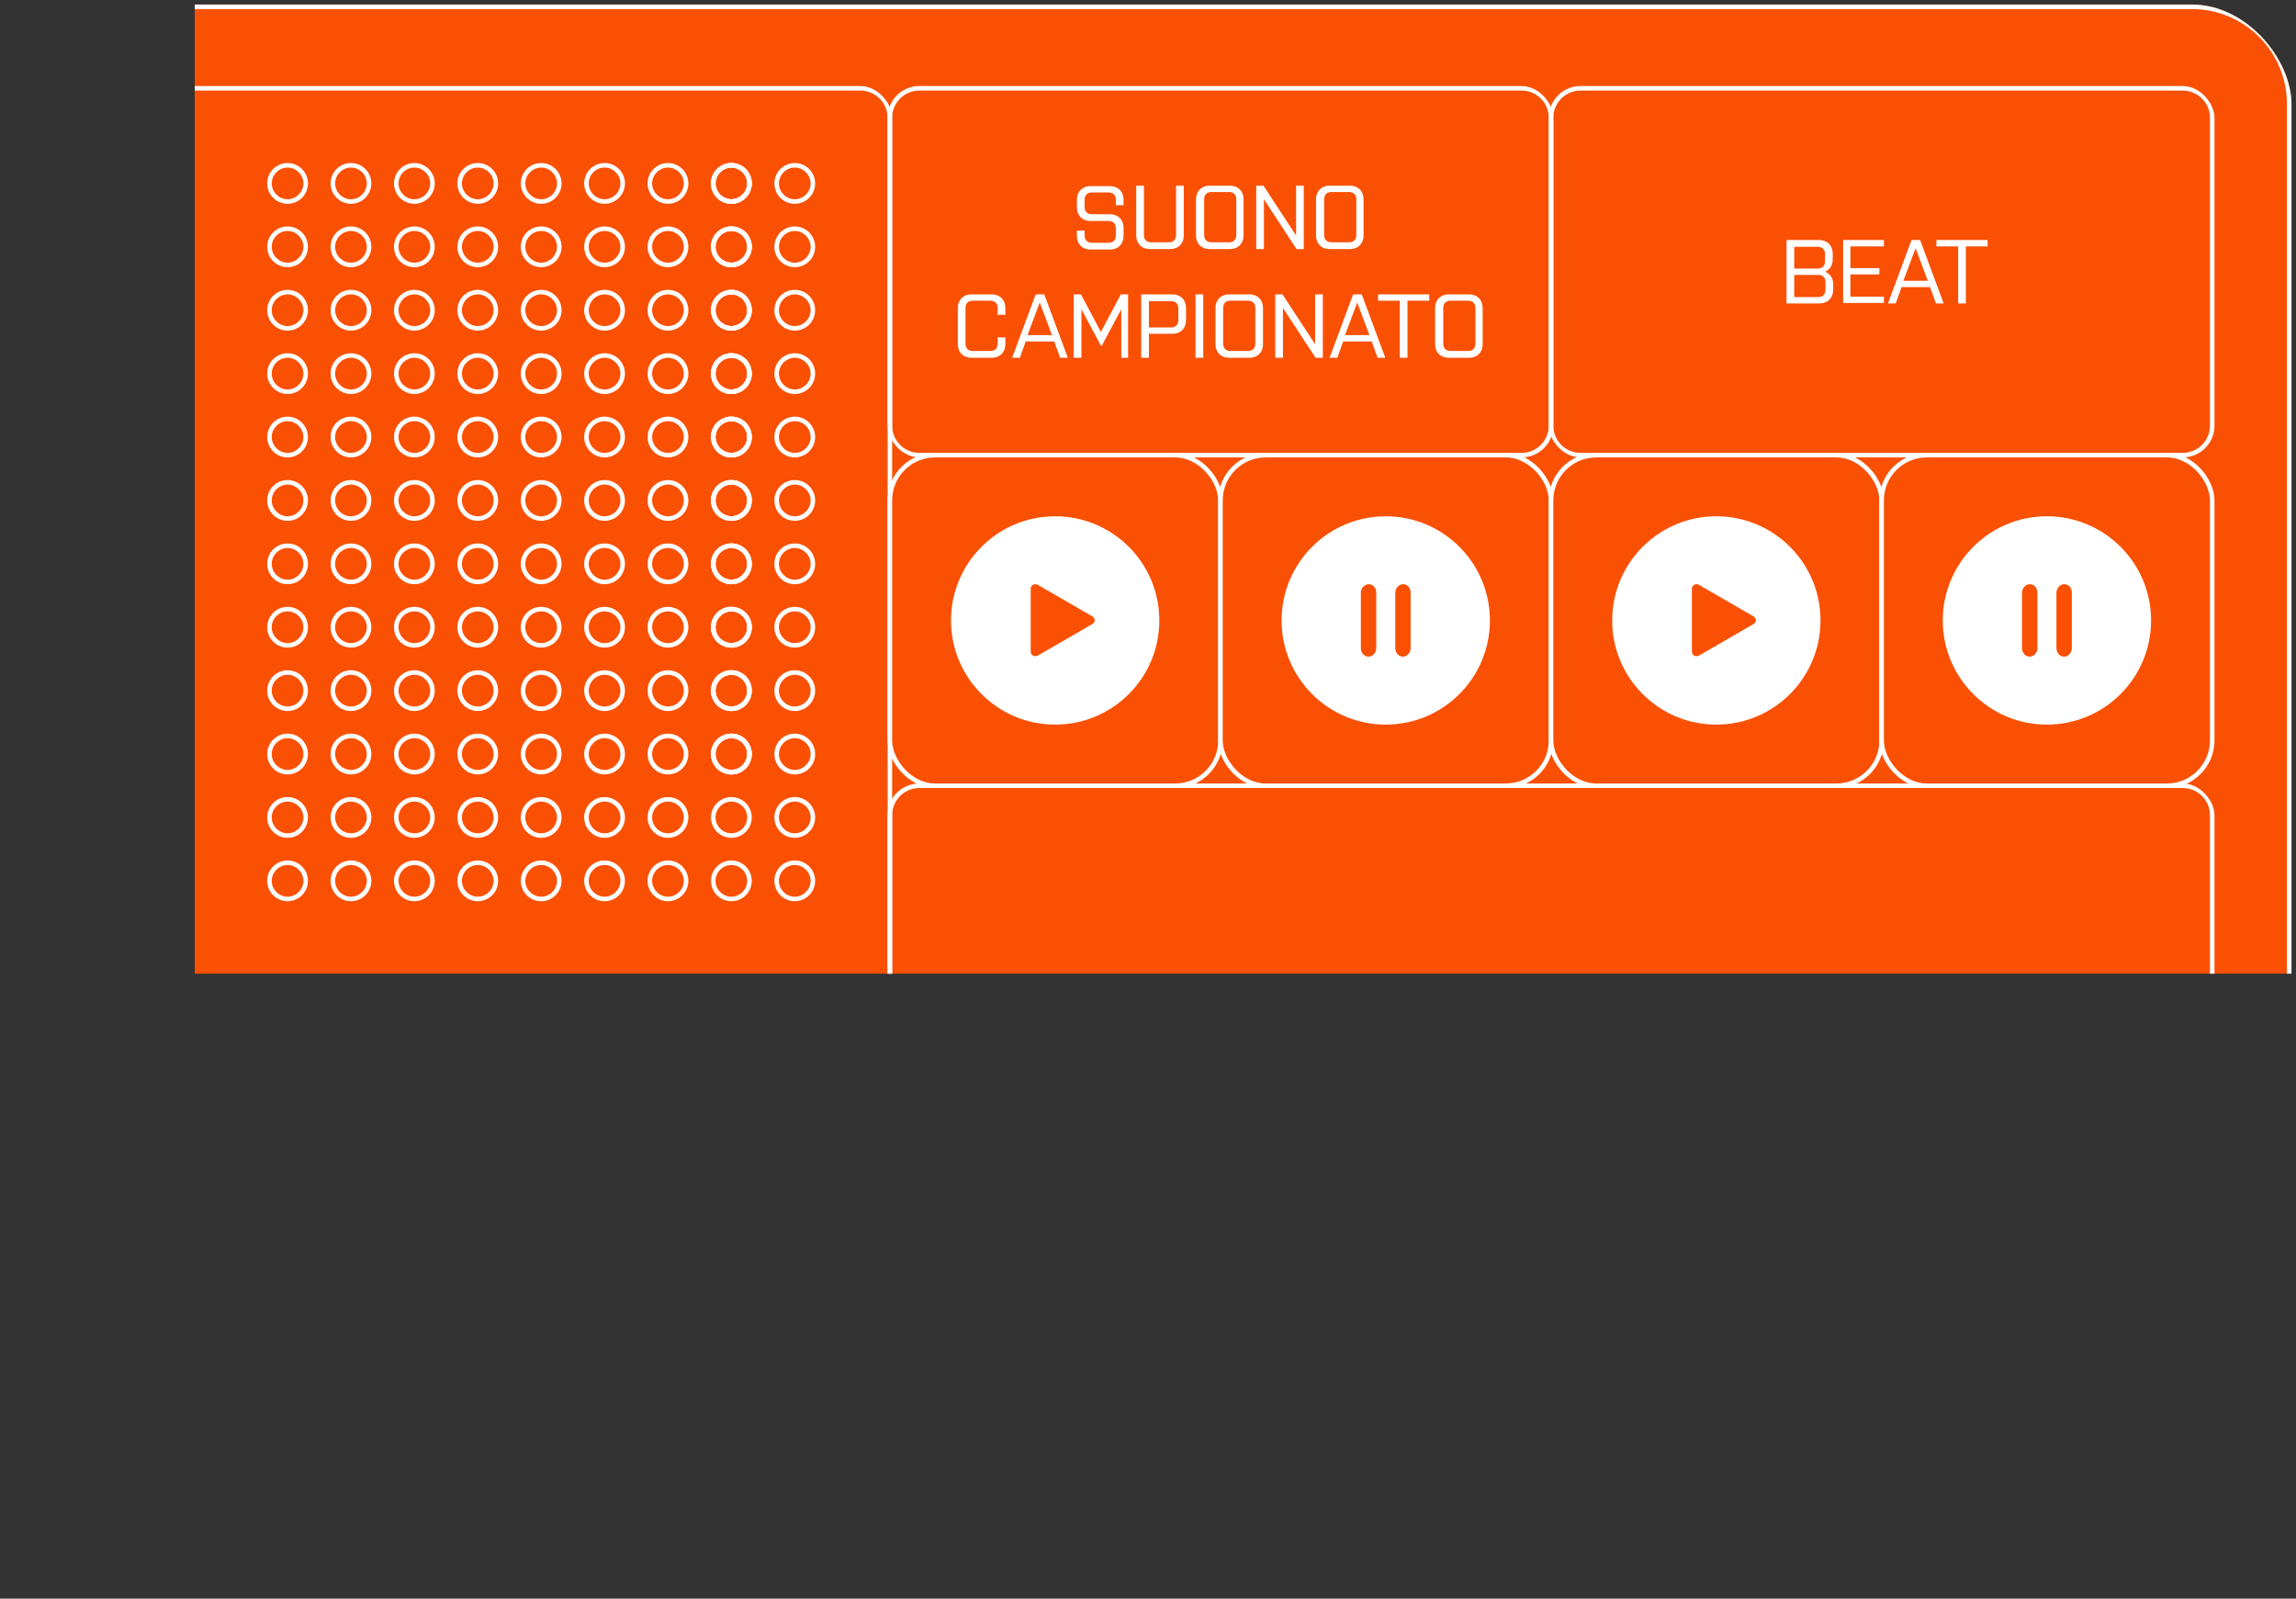 <?xml version="1.0" encoding="UTF-8"?>
<svg id="Livello_1" xmlns="http://www.w3.org/2000/svg" xmlns:xlink="http://www.w3.org/1999/xlink" version="1.1" viewBox="0 0 507 353">
  <rect x="0" y="0" width="507" height="353" fill="#333333" stroke="none"/>
  <!-- Generator: Adobe Illustrator 29.5.1, SVG Export Plug-In . SVG Version: 2.1.0 Build 141)  -->
  <defs>
    <style>
      .st0 {
        fill: none;
      }

      .st1 {
        clip-path: url(#clippath-17);
      }

      .st2 {
        clip-path: url(#clippath-19);
      }

      .st3 {
        clip-path: url(#clippath-11);
      }

      .st4 {
        clip-path: url(#clippath-16);
      }

      .st5 {
        clip-path: url(#clippath-18);
      }

      .st6 {
        clip-path: url(#clippath-10);
      }

      .st7 {
        clip-path: url(#clippath-15);
      }

      .st8 {
        clip-path: url(#clippath-13);
      }

      .st9 {
        clip-path: url(#clippath-14);
      }

      .st10 {
        clip-path: url(#clippath-12);
      }

      .st11 {
        clip-path: url(#clippath-61);
      }

      .st12 {
        clip-path: url(#clippath-67);
      }

      .st13 {
        clip-path: url(#clippath-68);
      }

      .st14 {
        clip-path: url(#clippath-60);
      }

      .st15 {
        clip-path: url(#clippath-65);
      }

      .st16 {
        clip-path: url(#clippath-62);
      }

      .st17 {
        clip-path: url(#clippath-64);
      }

      .st18 {
        clip-path: url(#clippath-66);
      }

      .st19 {
        clip-path: url(#clippath-63);
      }

      .st20 {
        clip-path: url(#clippath-76);
      }

      .st21 {
        clip-path: url(#clippath-78);
      }

      .st22 {
        clip-path: url(#clippath-75);
      }

      .st23 {
        clip-path: url(#clippath-79);
      }

      .st24 {
        clip-path: url(#clippath-50);
      }

      .st25 {
        clip-path: url(#clippath-55);
      }

      .st26 {
        clip-path: url(#clippath-52);
      }

      .st27 {
        clip-path: url(#clippath-57);
      }

      .st28 {
        clip-path: url(#clippath-54);
      }

      .st29 {
        clip-path: url(#clippath-56);
      }

      .st30 {
        clip-path: url(#clippath-53);
      }

      .st31 {
        clip-path: url(#clippath-70);
      }

      .st32 {
        clip-path: url(#clippath-77);
      }

      .st33 {
        clip-path: url(#clippath-74);
      }

      .st34 {
        clip-path: url(#clippath-71);
      }

      .st35 {
        clip-path: url(#clippath-73);
      }

      .st36 {
        clip-path: url(#clippath-72);
      }

      .st37 {
        clip-path: url(#clippath-51);
      }

      .st38 {
        clip-path: url(#clippath-58);
      }

      .st39 {
        clip-path: url(#clippath-59);
      }

      .st40 {
        clip-path: url(#clippath-31);
      }

      .st41 {
        clip-path: url(#clippath-32);
      }

      .st42 {
        clip-path: url(#clippath-33);
      }

      .st43 {
        clip-path: url(#clippath-34);
      }

      .st44 {
        clip-path: url(#clippath-35);
      }

      .st45 {
        clip-path: url(#clippath-39);
      }

      .st46 {
        clip-path: url(#clippath-30);
      }

      .st47 {
        clip-path: url(#clippath-36);
      }

      .st48 {
        clip-path: url(#clippath-37);
      }

      .st49 {
        clip-path: url(#clippath-38);
      }

      .st50 {
        clip-path: url(#clippath-27);
      }

      .st51 {
        clip-path: url(#clippath-29);
      }

      .st52 {
        clip-path: url(#clippath-26);
      }

      .st53 {
        clip-path: url(#clippath-28);
      }

      .st54 {
        clip-path: url(#clippath-20);
      }

      .st55 {
        clip-path: url(#clippath-21);
      }

      .st56 {
        clip-path: url(#clippath-22);
      }

      .st57 {
        clip-path: url(#clippath-23);
      }

      .st58 {
        clip-path: url(#clippath-24);
      }

      .st59 {
        clip-path: url(#clippath-25);
      }

      .st60 {
        clip-path: url(#clippath-69);
      }

      .st61 {
        clip-path: url(#clippath-41);
      }

      .st62 {
        clip-path: url(#clippath-42);
      }

      .st63 {
        clip-path: url(#clippath-43);
      }

      .st64 {
        clip-path: url(#clippath-44);
      }

      .st65 {
        clip-path: url(#clippath-45);
      }

      .st66 {
        clip-path: url(#clippath-49);
      }

      .st67 {
        clip-path: url(#clippath-40);
      }

      .st68 {
        clip-path: url(#clippath-46);
      }

      .st69 {
        clip-path: url(#clippath-47);
      }

      .st70 {
        clip-path: url(#clippath-48);
      }

      .st71 {
        clip-path: url(#clippath-90);
      }

      .st72 {
        clip-path: url(#clippath-95);
      }

      .st73 {
        clip-path: url(#clippath-93);
      }

      .st74 {
        clip-path: url(#clippath-99);
      }

      .st75 {
        clip-path: url(#clippath-94);
      }

      .st76 {
        clip-path: url(#clippath-96);
      }

      .st77 {
        clip-path: url(#clippath-85);
      }

      .st78 {
        clip-path: url(#clippath-86);
      }

      .st79 {
        clip-path: url(#clippath-87);
      }

      .st80 {
        clip-path: url(#clippath-80);
      }

      .st81 {
        clip-path: url(#clippath-89);
      }

      .st82 {
        clip-path: url(#clippath-81);
      }

      .st83 {
        clip-path: url(#clippath-82);
      }

      .st84 {
        clip-path: url(#clippath-83);
      }

      .st85 {
        clip-path: url(#clippath-84);
      }

      .st86 {
        clip-path: url(#clippath-88);
      }

      .st87 {
        clip-path: url(#clippath-92);
      }

      .st88 {
        clip-path: url(#clippath-97);
      }

      .st89 {
        clip-path: url(#clippath-91);
      }

      .st90 {
        clip-path: url(#clippath-98);
      }

      .st91 {
        clip-path: url(#clippath-1);
      }

      .st92 {
        clip-path: url(#clippath-3);
      }

      .st93 {
        clip-path: url(#clippath-4);
      }

      .st94 {
        clip-path: url(#clippath-2);
      }

      .st95 {
        clip-path: url(#clippath-7);
      }

      .st96 {
        clip-path: url(#clippath-6);
      }

      .st97 {
        clip-path: url(#clippath-9);
      }

      .st98 {
        clip-path: url(#clippath-8);
      }

      .st99 {
        clip-path: url(#clippath-5);
      }

      .st100 {
        clip-path: url(#clippath-102);
      }

      .st101 {
        clip-path: url(#clippath-101);
      }

      .st102 {
        clip-path: url(#clippath-104);
      }

      .st103 {
        clip-path: url(#clippath-109);
      }

      .st104 {
        clip-path: url(#clippath-106);
      }

      .st105 {
        clip-path: url(#clippath-103);
      }

      .st106 {
        clip-path: url(#clippath-105);
      }

      .st107 {
        clip-path: url(#clippath-100);
      }

      .st108 {
        clip-path: url(#clippath-108);
      }

      .st109 {
        clip-path: url(#clippath-107);
      }

      .st110 {
        clip-path: url(#clippath-118);
      }

      .st111 {
        clip-path: url(#clippath-114);
      }

      .st112 {
        clip-path: url(#clippath-119);
      }

      .st113 {
        clip-path: url(#clippath-111);
      }

      .st114 {
        clip-path: url(#clippath-110);
      }

      .st115 {
        clip-path: url(#clippath-113);
      }

      .st116 {
        clip-path: url(#clippath-112);
      }

      .st117 {
        clip-path: url(#clippath-117);
      }

      .st118 {
        clip-path: url(#clippath-115);
      }

      .st119 {
        clip-path: url(#clippath-116);
      }

      .st120 {
        clip-path: url(#clippath-120);
      }

      .st121 {
        clip-path: url(#clippath-125);
      }

      .st122 {
        clip-path: url(#clippath-122);
      }

      .st123 {
        clip-path: url(#clippath-121);
      }

      .st124 {
        clip-path: url(#clippath-123);
      }

      .st125 {
        clip-path: url(#clippath-124);
      }

      .st126 {
        clip-path: url(#clippath-129);
      }

      .st127 {
        clip-path: url(#clippath-126);
      }

      .st128 {
        clip-path: url(#clippath-128);
      }

      .st129 {
        clip-path: url(#clippath-127);
      }

      .st130 {
        clip-path: url(#clippath-130);
      }

      .st131 {
        clip-path: url(#clippath-132);
      }

      .st132 {
        clip-path: url(#clippath-131);
      }

      .st133 {
        clip-path: url(#clippath-133);
      }

      .st134 {
        fill: #fff;
      }

      .st135 {
        stroke: #fff;
        stroke-miterlimit: 10;
      }

      .st135, .st136 {
        fill: #fa5004;
      }

      .st137 {
        clip-path: url(#clippath);
      }
    </style>
    <clipPath id="clippath">
      <rect class="st0" x="43" y="1" width="464" height="214"/>
    </clipPath>
    <clipPath id="clippath-1">
      <rect class="st0" x="1" y="1" width="505" height="351" rx="22" ry="22"/>
    </clipPath>
    <clipPath id="clippath-2">
      <rect class="st0" x="196" y="173" width="293" height="110" rx="7" ry="7"/>
    </clipPath>
    <clipPath id="clippath-3">
      <rect class="st0" x="1" y="19" width="196" height="258" rx="7" ry="7"/>
    </clipPath>
    <clipPath id="clippath-4">
      <rect class="st0" x="196" y="19" width="147" height="82" rx="7" ry="7"/>
    </clipPath>
    <clipPath id="clippath-5">
      <rect class="st0" x="342" y="19" width="147" height="82" rx="7" ry="7"/>
    </clipPath>
    <clipPath id="clippath-6">
      <circle class="st0" cx="63.5" cy="40.5" r="4.5"/>
    </clipPath>
    <clipPath id="clippath-7">
      <circle class="st0" cx="63.5" cy="54.5" r="4.5"/>
    </clipPath>
    <clipPath id="clippath-8">
      <circle class="st0" cx="63.5" cy="68.5" r="4.5"/>
    </clipPath>
    <clipPath id="clippath-9">
      <circle class="st0" cx="63.5" cy="82.5" r="4.5"/>
    </clipPath>
    <clipPath id="clippath-10">
      <circle class="st0" cx="63.5" cy="96.5" r="4.5"/>
    </clipPath>
    <clipPath id="clippath-11">
      <circle class="st0" cx="63.5" cy="110.5" r="4.5"/>
    </clipPath>
    <clipPath id="clippath-12">
      <circle class="st0" cx="63.5" cy="124.5" r="4.5"/>
    </clipPath>
    <clipPath id="clippath-13">
      <circle class="st0" cx="63.5" cy="138.5" r="4.5"/>
    </clipPath>
    <clipPath id="clippath-14">
      <circle class="st0" cx="63.5" cy="152.5" r="4.5"/>
    </clipPath>
    <clipPath id="clippath-15">
      <circle class="st0" cx="63.5" cy="166.5" r="4.5"/>
    </clipPath>
    <clipPath id="clippath-16">
      <circle class="st0" cx="63.5" cy="180.5" r="4.5"/>
    </clipPath>
    <clipPath id="clippath-17">
      <circle class="st0" cx="63.5" cy="194.5" r="4.5"/>
    </clipPath>
    <clipPath id="clippath-18">
      <circle class="st0" cx="77.5" cy="40.5" r="4.5"/>
    </clipPath>
    <clipPath id="clippath-19">
      <circle class="st0" cx="77.5" cy="54.5" r="4.5"/>
    </clipPath>
    <clipPath id="clippath-20">
      <circle class="st0" cx="77.5" cy="68.5" r="4.5"/>
    </clipPath>
    <clipPath id="clippath-21">
      <circle class="st0" cx="77.5" cy="82.5" r="4.5"/>
    </clipPath>
    <clipPath id="clippath-22">
      <circle class="st0" cx="77.5" cy="96.5" r="4.5"/>
    </clipPath>
    <clipPath id="clippath-23">
      <circle class="st0" cx="77.5" cy="110.5" r="4.5"/>
    </clipPath>
    <clipPath id="clippath-24">
      <circle class="st0" cx="77.5" cy="124.5" r="4.5"/>
    </clipPath>
    <clipPath id="clippath-25">
      <circle class="st0" cx="77.5" cy="138.5" r="4.5"/>
    </clipPath>
    <clipPath id="clippath-26">
      <circle class="st0" cx="77.5" cy="152.5" r="4.5"/>
    </clipPath>
    <clipPath id="clippath-27">
      <circle class="st0" cx="77.5" cy="166.5" r="4.5"/>
    </clipPath>
    <clipPath id="clippath-28">
      <circle class="st0" cx="77.5" cy="180.5" r="4.5"/>
    </clipPath>
    <clipPath id="clippath-29">
      <circle class="st0" cx="77.5" cy="194.5" r="4.5"/>
    </clipPath>
    <clipPath id="clippath-30">
      <circle class="st0" cx="91.5" cy="40.5" r="4.5"/>
    </clipPath>
    <clipPath id="clippath-31">
      <circle class="st0" cx="91.5" cy="54.5" r="4.5"/>
    </clipPath>
    <clipPath id="clippath-32">
      <circle class="st0" cx="91.5" cy="68.5" r="4.5"/>
    </clipPath>
    <clipPath id="clippath-33">
      <circle class="st0" cx="91.5" cy="82.5" r="4.5"/>
    </clipPath>
    <clipPath id="clippath-34">
      <circle class="st0" cx="91.5" cy="96.5" r="4.5"/>
    </clipPath>
    <clipPath id="clippath-35">
      <circle class="st0" cx="91.5" cy="110.5" r="4.5"/>
    </clipPath>
    <clipPath id="clippath-36">
      <circle class="st0" cx="91.5" cy="124.5" r="4.5"/>
    </clipPath>
    <clipPath id="clippath-37">
      <circle class="st0" cx="91.5" cy="138.5" r="4.5"/>
    </clipPath>
    <clipPath id="clippath-38">
      <circle class="st0" cx="91.5" cy="152.5" r="4.5"/>
    </clipPath>
    <clipPath id="clippath-39">
      <circle class="st0" cx="91.5" cy="166.5" r="4.5"/>
    </clipPath>
    <clipPath id="clippath-40">
      <circle class="st0" cx="91.5" cy="180.5" r="4.5"/>
    </clipPath>
    <clipPath id="clippath-41">
      <circle class="st0" cx="91.5" cy="194.5" r="4.5"/>
    </clipPath>
    <clipPath id="clippath-42">
      <circle class="st0" cx="105.5" cy="40.5" r="4.5"/>
    </clipPath>
    <clipPath id="clippath-43">
      <circle class="st0" cx="105.5" cy="54.5" r="4.5"/>
    </clipPath>
    <clipPath id="clippath-44">
      <circle class="st0" cx="105.5" cy="68.5" r="4.5"/>
    </clipPath>
    <clipPath id="clippath-45">
      <circle class="st0" cx="105.5" cy="82.5" r="4.5"/>
    </clipPath>
    <clipPath id="clippath-46">
      <circle class="st0" cx="105.5" cy="96.5" r="4.5"/>
    </clipPath>
    <clipPath id="clippath-47">
      <circle class="st0" cx="105.5" cy="110.5" r="4.5"/>
    </clipPath>
    <clipPath id="clippath-48">
      <circle class="st0" cx="105.5" cy="124.5" r="4.5"/>
    </clipPath>
    <clipPath id="clippath-49">
      <circle class="st0" cx="105.5" cy="138.5" r="4.5"/>
    </clipPath>
    <clipPath id="clippath-50">
      <circle class="st0" cx="105.5" cy="152.5" r="4.5"/>
    </clipPath>
    <clipPath id="clippath-51">
      <circle class="st0" cx="105.5" cy="166.5" r="4.5"/>
    </clipPath>
    <clipPath id="clippath-52">
      <circle class="st0" cx="105.5" cy="180.5" r="4.5"/>
    </clipPath>
    <clipPath id="clippath-53">
      <circle class="st0" cx="105.5" cy="194.5" r="4.5"/>
    </clipPath>
    <clipPath id="clippath-54">
      <circle class="st0" cx="119.5" cy="40.5" r="4.5"/>
    </clipPath>
    <clipPath id="clippath-55">
      <circle class="st0" cx="119.5" cy="54.5" r="4.5"/>
    </clipPath>
    <clipPath id="clippath-56">
      <circle class="st0" cx="119.5" cy="68.5" r="4.5"/>
    </clipPath>
    <clipPath id="clippath-57">
      <circle class="st0" cx="119.5" cy="82.5" r="4.5"/>
    </clipPath>
    <clipPath id="clippath-58">
      <circle class="st0" cx="119.5" cy="96.5" r="4.5"/>
    </clipPath>
    <clipPath id="clippath-59">
      <circle class="st0" cx="119.5" cy="110.5" r="4.5"/>
    </clipPath>
    <clipPath id="clippath-60">
      <circle class="st0" cx="119.5" cy="124.5" r="4.5"/>
    </clipPath>
    <clipPath id="clippath-61">
      <circle class="st0" cx="119.5" cy="138.5" r="4.5"/>
    </clipPath>
    <clipPath id="clippath-62">
      <circle class="st0" cx="119.5" cy="152.5" r="4.5"/>
    </clipPath>
    <clipPath id="clippath-63">
      <circle class="st0" cx="119.5" cy="166.5" r="4.5"/>
    </clipPath>
    <clipPath id="clippath-64">
      <circle class="st0" cx="119.5" cy="180.5" r="4.5"/>
    </clipPath>
    <clipPath id="clippath-65">
      <circle class="st0" cx="119.5" cy="194.5" r="4.5"/>
    </clipPath>
    <clipPath id="clippath-66">
      <circle class="st0" cx="133.5" cy="40.5" r="4.5"/>
    </clipPath>
    <clipPath id="clippath-67">
      <circle class="st0" cx="133.5" cy="54.5" r="4.5"/>
    </clipPath>
    <clipPath id="clippath-68">
      <circle class="st0" cx="133.5" cy="68.5" r="4.5"/>
    </clipPath>
    <clipPath id="clippath-69">
      <circle class="st0" cx="133.5" cy="82.5" r="4.5"/>
    </clipPath>
    <clipPath id="clippath-70">
      <circle class="st0" cx="133.5" cy="96.5" r="4.5"/>
    </clipPath>
    <clipPath id="clippath-71">
      <circle class="st0" cx="133.5" cy="110.5" r="4.5"/>
    </clipPath>
    <clipPath id="clippath-72">
      <circle class="st0" cx="133.5" cy="124.5" r="4.5"/>
    </clipPath>
    <clipPath id="clippath-73">
      <circle class="st0" cx="133.5" cy="138.5" r="4.5"/>
    </clipPath>
    <clipPath id="clippath-74">
      <circle class="st0" cx="133.5" cy="152.5" r="4.5"/>
    </clipPath>
    <clipPath id="clippath-75">
      <circle class="st0" cx="133.5" cy="166.5" r="4.5"/>
    </clipPath>
    <clipPath id="clippath-76">
      <circle class="st0" cx="133.5" cy="180.5" r="4.5"/>
    </clipPath>
    <clipPath id="clippath-77">
      <circle class="st0" cx="133.5" cy="194.5" r="4.5"/>
    </clipPath>
    <clipPath id="clippath-78">
      <circle class="st0" cx="147.5" cy="40.5" r="4.5"/>
    </clipPath>
    <clipPath id="clippath-79">
      <circle class="st0" cx="147.5" cy="54.5" r="4.5"/>
    </clipPath>
    <clipPath id="clippath-80">
      <circle class="st0" cx="147.5" cy="68.5" r="4.5"/>
    </clipPath>
    <clipPath id="clippath-81">
      <circle class="st0" cx="147.5" cy="82.5" r="4.5"/>
    </clipPath>
    <clipPath id="clippath-82">
      <circle class="st0" cx="147.5" cy="96.5" r="4.5"/>
    </clipPath>
    <clipPath id="clippath-83">
      <circle class="st0" cx="147.5" cy="110.5" r="4.5"/>
    </clipPath>
    <clipPath id="clippath-84">
      <circle class="st0" cx="147.5" cy="124.5" r="4.5"/>
    </clipPath>
    <clipPath id="clippath-85">
      <circle class="st0" cx="147.5" cy="138.5" r="4.5"/>
    </clipPath>
    <clipPath id="clippath-86">
      <circle class="st0" cx="147.5" cy="152.5" r="4.5"/>
    </clipPath>
    <clipPath id="clippath-87">
      <circle class="st0" cx="147.5" cy="166.5" r="4.5"/>
    </clipPath>
    <clipPath id="clippath-88">
      <circle class="st0" cx="147.5" cy="180.5" r="4.5"/>
    </clipPath>
    <clipPath id="clippath-89">
      <circle class="st0" cx="147.5" cy="194.5" r="4.5"/>
    </clipPath>
    <clipPath id="clippath-90">
      <circle class="st0" cx="161.5" cy="40.5" r="4.5"/>
    </clipPath>
    <clipPath id="clippath-91">
      <circle class="st0" cx="161.5" cy="54.5" r="4.5"/>
    </clipPath>
    <clipPath id="clippath-92">
      <circle class="st0" cx="161.5" cy="68.5" r="4.5"/>
    </clipPath>
    <clipPath id="clippath-93">
      <circle class="st0" cx="161.5" cy="82.5" r="4.5"/>
    </clipPath>
    <clipPath id="clippath-94">
      <circle class="st0" cx="161.5" cy="96.5" r="4.5"/>
    </clipPath>
    <clipPath id="clippath-95">
      <circle class="st0" cx="161.5" cy="110.5" r="4.5"/>
    </clipPath>
    <clipPath id="clippath-96">
      <circle class="st0" cx="161.5" cy="124.5" r="4.5"/>
    </clipPath>
    <clipPath id="clippath-97">
      <circle class="st0" cx="161.5" cy="138.5" r="4.5"/>
    </clipPath>
    <clipPath id="clippath-98">
      <circle class="st0" cx="161.5" cy="152.5" r="4.5"/>
    </clipPath>
    <clipPath id="clippath-99">
      <circle class="st0" cx="161.5" cy="166.5" r="4.5"/>
    </clipPath>
    <clipPath id="clippath-100">
      <circle class="st0" cx="161.5" cy="40.5" r="4.5"/>
    </clipPath>
    <clipPath id="clippath-101">
      <circle class="st0" cx="161.5" cy="54.5" r="4.5"/>
    </clipPath>
    <clipPath id="clippath-102">
      <circle class="st0" cx="161.5" cy="68.5" r="4.5"/>
    </clipPath>
    <clipPath id="clippath-103">
      <circle class="st0" cx="161.5" cy="82.5" r="4.5"/>
    </clipPath>
    <clipPath id="clippath-104">
      <circle class="st0" cx="161.5" cy="96.5" r="4.5"/>
    </clipPath>
    <clipPath id="clippath-105">
      <circle class="st0" cx="161.5" cy="110.5" r="4.5"/>
    </clipPath>
    <clipPath id="clippath-106">
      <circle class="st0" cx="161.5" cy="124.5" r="4.5"/>
    </clipPath>
    <clipPath id="clippath-107">
      <circle class="st0" cx="161.5" cy="138.5" r="4.5"/>
    </clipPath>
    <clipPath id="clippath-108">
      <circle class="st0" cx="161.5" cy="152.5" r="4.5"/>
    </clipPath>
    <clipPath id="clippath-109">
      <circle class="st0" cx="161.5" cy="166.5" r="4.5"/>
    </clipPath>
    <clipPath id="clippath-110">
      <circle class="st0" cx="161.5" cy="40.5" r="4.5"/>
    </clipPath>
    <clipPath id="clippath-111">
      <circle class="st0" cx="175.5" cy="40.5" r="4.5"/>
    </clipPath>
    <clipPath id="clippath-112">
      <circle class="st0" cx="161.5" cy="54.5" r="4.5"/>
    </clipPath>
    <clipPath id="clippath-113">
      <circle class="st0" cx="175.5" cy="54.5" r="4.5"/>
    </clipPath>
    <clipPath id="clippath-114">
      <circle class="st0" cx="161.5" cy="68.5" r="4.5"/>
    </clipPath>
    <clipPath id="clippath-115">
      <circle class="st0" cx="175.5" cy="68.5" r="4.5"/>
    </clipPath>
    <clipPath id="clippath-116">
      <circle class="st0" cx="161.5" cy="82.5" r="4.5"/>
    </clipPath>
    <clipPath id="clippath-117">
      <circle class="st0" cx="175.5" cy="82.5" r="4.5"/>
    </clipPath>
    <clipPath id="clippath-118">
      <circle class="st0" cx="161.5" cy="96.5" r="4.5"/>
    </clipPath>
    <clipPath id="clippath-119">
      <circle class="st0" cx="175.5" cy="96.5" r="4.5"/>
    </clipPath>
    <clipPath id="clippath-120">
      <circle class="st0" cx="161.5" cy="110.5" r="4.5"/>
    </clipPath>
    <clipPath id="clippath-121">
      <circle class="st0" cx="175.5" cy="110.5" r="4.5"/>
    </clipPath>
    <clipPath id="clippath-122">
      <circle class="st0" cx="161.5" cy="124.5" r="4.5"/>
    </clipPath>
    <clipPath id="clippath-123">
      <circle class="st0" cx="175.5" cy="124.5" r="4.5"/>
    </clipPath>
    <clipPath id="clippath-124">
      <circle class="st0" cx="161.5" cy="138.5" r="4.5"/>
    </clipPath>
    <clipPath id="clippath-125">
      <circle class="st0" cx="175.5" cy="138.5" r="4.5"/>
    </clipPath>
    <clipPath id="clippath-126">
      <circle class="st0" cx="161.5" cy="152.5" r="4.5"/>
    </clipPath>
    <clipPath id="clippath-127">
      <circle class="st0" cx="175.5" cy="152.5" r="4.5"/>
    </clipPath>
    <clipPath id="clippath-128">
      <circle class="st0" cx="161.5" cy="166.5" r="4.5"/>
    </clipPath>
    <clipPath id="clippath-129">
      <circle class="st0" cx="175.5" cy="166.5" r="4.5"/>
    </clipPath>
    <clipPath id="clippath-130">
      <circle class="st0" cx="161.5" cy="180.5" r="4.5"/>
    </clipPath>
    <clipPath id="clippath-131">
      <circle class="st0" cx="175.5" cy="180.5" r="4.5"/>
    </clipPath>
    <clipPath id="clippath-132">
      <circle class="st0" cx="161.5" cy="194.5" r="4.5"/>
    </clipPath>
    <clipPath id="clippath-133">
      <circle class="st0" cx="175.5" cy="194.5" r="4.5"/>
    </clipPath>
  </defs>
  <g id="NON_TOCCARE">
    <g class="st137">
      <g>
        <rect class="st136" x="1" y="1" width="505" height="351" rx="22" ry="22"/>
        <g class="st91">
          <path class="st134" d="M23,1V0C10.3,0,0,10.3,0,23h2C2,11.4,11.4,2,23,2v-1ZM484,1v1c11.6,0,21,9.4,21,21h2c0-12.7-10.3-23-23-23v1ZM506,330h-1c0,11.6-9.4,21-21,21v2c12.7,0,23-10.3,23-23h-1ZM23,352v-1c-11.6,0-21-9.4-21-21H0c0,12.7,10.3,23,23,23v-1ZM1,330h1V23H0v307h1ZM484,352v-1H23v2h461v-1ZM506,23h-1v307h2V23h-1ZM23,1v1h461V0H23v1Z"/>
        </g>
        <g class="st94">
          <path class="st134" d="M203,173v-1c-4.4,0-8,3.6-8,8h2c0-3.3,2.7-6,6-6v-1ZM482,173v1c3.3,0,6,2.7,6,6h2c0-4.4-3.6-8-8-8v1ZM489,276h-1c0,3.3-2.7,6-6,6v2c4.4,0,8-3.6,8-8h-1ZM203,283v-1c-3.3,0-6-2.7-6-6h-2c0,4.4,3.6,8,8,8v-1ZM196,276h1v-96h-2v96h1ZM482,283v-1H203v2h279v-1ZM489,180h-1v96h2v-96h-1ZM203,173v1h279v-2H203v1Z"/>
        </g>
        <g class="st92">
          <path class="st134" d="M8,19v-1c-4.4,0-8,3.6-8,8h2c0-3.3,2.7-6,6-6v-1ZM190,19v1c3.3,0,6,2.7,6,6h2c0-4.4-3.6-8-8-8v1ZM197,270h-1c0,3.3-2.7,6-6,6v2c4.4,0,8-3.6,8-8h-1ZM8,277v-1c-3.3,0-6-2.7-6-6H0c0,4.4,3.6,8,8,8v-1ZM1,270h1V26H0v244h1ZM190,277v-1H8v2h182v-1ZM197,26h-1v244h2V26h-1ZM8,19v1h182v-2H8v1Z"/>
        </g>
        <path class="st134" d="M327.4,76c0,1.8-1.2,3-3,3h-4.5c-1.8,0-3-1.2-3-3v-8c0-1.8,1.2-3,3-3h4.5c1.8,0,3,1.2,3,3v8ZM325.8,75.9v-7.9c0-1-.6-1.6-1.6-1.6h-3.9c-1,0-1.6.6-1.6,1.6v7.9c0,1,.6,1.6,1.6,1.6h3.9c1,0,1.6-.6,1.6-1.6ZM304.3,66.4v-1.4h11.3v1.4h-4.8v12.6h-1.7v-12.6h-4.8,0ZM299.7,66.8l-2.7,7.2h5.4l-2.7-7.2h0ZM300.7,65l5.2,14h-1.7l-1.3-3.6h-6.3l-1.3,3.6h-1.7l5.2-14h2ZM290.5,79l-7.2-11v11h-1.7v-14h1.6l7.2,11v-11h1.7v14h-1.6ZM278.9,76c0,1.8-1.2,3-3,3h-4.5c-1.8,0-3-1.2-3-3v-8c0-1.8,1.2-3,3-3h4.5c1.8,0,3,1.2,3,3v8ZM277.2,75.9v-7.9c0-1-.6-1.6-1.6-1.6h-3.9c-1,0-1.6.6-1.6,1.6v7.9c0,1,.6,1.6,1.6,1.6h3.9c1,0,1.6-.6,1.6-1.6ZM264,79v-14h1.7v14h-1.7ZM261.9,70.7c0,1.8-1.2,3-3,3h-5.2v5.3h-1.7v-14h6.9c1.8,0,3,1.2,3,3,0,0,0,2.7,0,2.7ZM260.2,70.7v-2.6c0-1-.6-1.6-1.6-1.6h-4.9v5.8h4.9c1,0,1.6-.6,1.6-1.6ZM247.6,79v-10.7l-4.4,8.2-4.4-8.2v10.7h-1.7v-14h1.6l4.4,8.3,4.4-8.3h1.6v14h-1.6ZM229.6,66.8l-2.7,7.2h5.4l-2.7-7.2ZM230.6,65l5.2,14h-1.7l-1.3-3.6h-6.3l-1.3,3.6h-1.7l5.2-14h2ZM222,69.5h-1.7v-1.5c0-1-.6-1.6-1.6-1.6h-3.9c-1,0-1.6.6-1.6,1.6v7.9c0,1,.6,1.6,1.6,1.6h3.9c1,0,1.6-.6,1.6-1.6v-1.4h1.7v1.5c0,1.8-1.2,3-3,3h-4.5c-1.8,0-3-1.2-3-3v-8c0-1.8,1.2-3,3-3h4.5c1.8,0,3,1.2,3,3v1.5ZM301.1,52c0,1.8-1.2,3-3,3h-4.5c-1.8,0-3-1.2-3-3v-8c0-1.8,1.2-3,3-3h4.5c1.8,0,3,1.2,3,3v8ZM299.5,51.9v-7.9c0-1-.6-1.6-1.6-1.6h-3.9c-1,0-1.6.6-1.6,1.6v7.9c0,1,.6,1.6,1.6,1.6h3.9c1,0,1.6-.6,1.6-1.6ZM286.3,55l-7.2-11v11h-1.7v-14h1.6l7.2,11v-11h1.7v14h-1.6ZM274.6,52c0,1.8-1.2,3-3,3h-4.5c-1.8,0-3-1.2-3-3v-8c0-1.8,1.2-3,3-3h4.5c1.8,0,3,1.2,3,3v8ZM273,51.9v-7.9c0-1-.6-1.6-1.6-1.6h-3.9c-1,0-1.6.6-1.6,1.6v7.9c0,1,.6,1.6,1.6,1.6h3.9c1,0,1.6-.6,1.6-1.6ZM259.7,41h1.7v11c0,1.8-1.2,3-3,3h-4.5c-1.8,0-3-1.2-3-3v-11h1.7v10.9c0,1,.6,1.6,1.6,1.6h3.9c1,0,1.6-.6,1.6-1.6v-10.9h0ZM245.1,47.3c1.8,0,3,1.2,3,3v1.8c0,1.8-1.2,3-3,3h-4.3c-1.8,0-3-1.2-3-3v-1.2h1.7v1.1c0,1,.6,1.6,1.6,1.6h3.7c1,0,1.6-.6,1.6-1.6v-1.6c0-1-.6-1.6-1.6-1.6h-4c-1.8,0-3-1.2-3-3v-1.7c0-1.8,1.2-3,3-3h4.3c1.8,0,3,1.2,3,3v1.2h-1.7v-1.2c0-1-.6-1.6-1.6-1.6h-3.7c-1,0-1.6.6-1.6,1.6v1.6c0,1,.6,1.6,1.6,1.6,0,0,4,0,4,0Z"/>
        <path class="st134" d="M427.6,54.4v-1.4h11.3v1.4h-4.8v12.6h-1.7v-12.6h-4.8,0ZM423,54.8l-2.7,7.2h5.4l-2.7-7.2h0ZM424,53l5.2,14h-1.7l-1.3-3.6h-6.3l-1.3,3.6h-1.7l5.2-14h2ZM407,67v-14h9v1.4h-7.4v4.8h6.4v1.4h-6.4v4.9h7.4v1.4h-9ZM403,57.7v-1.6c0-1-.6-1.6-1.6-1.6h-5.2v4.8h5.2c1,0,1.6-.6,1.6-1.6ZM403.1,63.9v-1.6c0-1-.6-1.6-1.6-1.6h-5.3v4.9h5.3c1,0,1.6-.6,1.6-1.6ZM404.7,56v1.3c0,1.3-.7,2.3-1.7,2.7,1.1.4,1.8,1.4,1.8,2.7v1.3c0,1.8-1.2,3-3,3h-7.3v-14h7.2c1.8,0,3,1.2,3,3Z"/>
        <g class="st93">
          <path class="st134" d="M203,19v-1c-4.4,0-8,3.6-8,8h2c0-3.3,2.7-6,6-6v-1ZM336,19v1c3.3,0,6,2.7,6,6h2c0-4.4-3.6-8-8-8v1ZM343,94h-1c0,3.3-2.7,6-6,6v2c4.4,0,8-3.6,8-8h-1ZM203,101v-1c-3.3,0-6-2.7-6-6h-2c0,4.4,3.6,8,8,8v-1ZM196,94h1V26h-2v68h1ZM336,101v-1h-133v2h133v-1ZM343,26h-1v68h2V26h-1ZM203,19v1h133v-2h-133v1Z"/>
        </g>
        <g class="st99">
          <path class="st134" d="M349,19v-1c-4.4,0-8,3.6-8,8h2c0-3.3,2.7-6,6-6v-1ZM482,19v1c3.3,0,6,2.7,6,6h2c0-4.4-3.6-8-8-8v1ZM489,94h-1c0,3.3-2.7,6-6,6v2c4.4,0,8-3.6,8-8h-1ZM349,101v-1c-3.3,0-6-2.7-6-6h-2c0,4.4,3.6,8,8,8v-1ZM342,94h1V26h-2v68h1ZM482,101v-1h-133v2h133v-1ZM489,26h-1v68h2V26h-1ZM349,19v1h133v-2h-133v1Z"/>
        </g>
        <g id="pallini">
          <g class="st96">
            <path class="st134" d="M63.5,36v1c1.9,0,3.5,1.6,3.5,3.5h2c0-3-2.5-5.5-5.5-5.5v1ZM59,40.5h1c0-1.9,1.6-3.5,3.5-3.5v-2c-3,0-5.5,2.5-5.5,5.5h1ZM63.5,45v-1c-1.9,0-3.5-1.6-3.5-3.5h-2c0,3,2.5,5.5,5.5,5.5v-1ZM68,40.5h-1c0,1.9-1.6,3.5-3.5,3.5v2c3,0,5.5-2.5,5.5-5.5h-1Z"/>
          </g>
          <g class="st95">
            <path class="st134" d="M63.5,50v1c1.9,0,3.5,1.6,3.5,3.5h2c0-3-2.5-5.5-5.5-5.5v1ZM59,54.5h1c0-1.9,1.6-3.5,3.5-3.5v-2c-3,0-5.5,2.5-5.5,5.5h1ZM63.5,59v-1c-1.9,0-3.5-1.6-3.5-3.5h-2c0,3,2.5,5.5,5.5,5.5v-1ZM68,54.5h-1c0,1.9-1.6,3.5-3.5,3.5v2c3,0,5.5-2.5,5.5-5.5h-1Z"/>
          </g>
          <g class="st98">
            <path class="st134" d="M63.5,64v1c1.9,0,3.5,1.6,3.5,3.5h2c0-3-2.5-5.5-5.5-5.5v1ZM59,68.5h1c0-1.9,1.6-3.5,3.5-3.5v-2c-3,0-5.5,2.5-5.5,5.5h1ZM63.5,73v-1c-1.9,0-3.5-1.6-3.5-3.5h-2c0,3,2.5,5.5,5.5,5.5v-1ZM68,68.5h-1c0,1.9-1.6,3.5-3.5,3.5v2c3,0,5.5-2.5,5.5-5.5h-1Z"/>
          </g>
          <g class="st97">
            <path class="st134" d="M63.5,78v1c1.9,0,3.5,1.6,3.5,3.5h2c0-3-2.5-5.5-5.5-5.5v1ZM59,82.5h1c0-1.9,1.6-3.5,3.5-3.5v-2c-3,0-5.5,2.5-5.5,5.5h1ZM63.5,87v-1c-1.9,0-3.5-1.6-3.5-3.5h-2c0,3,2.5,5.5,5.5,5.5v-1ZM68,82.5h-1c0,1.9-1.6,3.5-3.5,3.5v2c3,0,5.5-2.5,5.5-5.5h-1Z"/>
          </g>
          <g class="st6">
            <path class="st134" d="M63.5,92v1c1.9,0,3.5,1.6,3.5,3.5h2c0-3-2.5-5.5-5.5-5.5v1ZM59,96.5h1c0-1.9,1.6-3.5,3.5-3.5v-2c-3,0-5.5,2.5-5.5,5.5h1ZM63.5,101v-1c-1.9,0-3.5-1.6-3.5-3.5h-2c0,3,2.5,5.5,5.5,5.5v-1ZM68,96.5h-1c0,1.9-1.6,3.5-3.5,3.5v2c3,0,5.5-2.5,5.5-5.5h-1Z"/>
          </g>
          <g class="st3">
            <path class="st134" d="M63.5,106v1c1.9,0,3.5,1.6,3.5,3.5h2c0-3-2.5-5.5-5.5-5.5v1ZM59,110.5h1c0-1.9,1.6-3.5,3.5-3.5v-2c-3,0-5.5,2.5-5.5,5.5h1ZM63.5,115v-1c-1.9,0-3.5-1.6-3.5-3.5h-2c0,3,2.5,5.5,5.5,5.5v-1ZM68,110.5h-1c0,1.9-1.6,3.5-3.5,3.5v2c3,0,5.5-2.5,5.5-5.5h-1Z"/>
          </g>
          <g class="st10">
            <path class="st134" d="M63.5,120v1c1.9,0,3.5,1.6,3.5,3.5h2c0-3-2.5-5.5-5.5-5.5v1ZM59,124.5h1c0-1.9,1.6-3.5,3.5-3.5v-2c-3,0-5.5,2.5-5.5,5.5h1ZM63.5,129v-1c-1.9,0-3.5-1.6-3.5-3.5h-2c0,3,2.5,5.5,5.5,5.5v-1ZM68,124.5h-1c0,1.9-1.6,3.5-3.5,3.5v2c3,0,5.5-2.5,5.5-5.5h-1Z"/>
          </g>
          <g class="st8">
            <path class="st134" d="M63.5,134v1c1.9,0,3.5,1.6,3.5,3.5h2c0-3-2.5-5.5-5.5-5.5v1ZM59,138.5h1c0-1.9,1.6-3.5,3.5-3.5v-2c-3,0-5.5,2.5-5.5,5.5h1ZM63.5,143v-1c-1.9,0-3.5-1.6-3.5-3.5h-2c0,3,2.5,5.5,5.5,5.5v-1ZM68,138.5h-1c0,1.9-1.6,3.5-3.5,3.5v2c3,0,5.5-2.5,5.5-5.5h-1Z"/>
          </g>
          <g class="st9">
            <path class="st134" d="M63.5,148v1c1.9,0,3.5,1.6,3.5,3.5h2c0-3-2.5-5.5-5.5-5.5v1ZM59,152.5h1c0-1.9,1.6-3.5,3.5-3.5v-2c-3,0-5.5,2.5-5.5,5.5h1ZM63.5,157v-1c-1.9,0-3.5-1.6-3.5-3.5h-2c0,3,2.5,5.5,5.5,5.5v-1ZM68,152.5h-1c0,1.9-1.6,3.5-3.5,3.5v2c3,0,5.5-2.5,5.5-5.5h-1Z"/>
          </g>
          <g class="st7">
            <path class="st134" d="M63.5,162v1c1.9,0,3.5,1.6,3.5,3.5h2c0-3-2.5-5.5-5.5-5.5v1ZM59,166.5h1c0-1.9,1.6-3.5,3.5-3.5v-2c-3,0-5.5,2.5-5.5,5.5h1ZM63.5,171v-1c-1.9,0-3.5-1.6-3.5-3.5h-2c0,3,2.5,5.5,5.5,5.5v-1ZM68,166.5h-1c0,1.9-1.6,3.5-3.5,3.5v2c3,0,5.5-2.5,5.5-5.5h-1Z"/>
          </g>
          <g class="st4">
            <path class="st134" d="M63.5,176v1c1.9,0,3.5,1.6,3.5,3.5h2c0-3-2.5-5.5-5.5-5.5v1ZM59,180.5h1c0-1.9,1.6-3.5,3.5-3.5v-2c-3,0-5.5,2.5-5.5,5.5h1ZM63.5,185v-1c-1.9,0-3.5-1.6-3.5-3.5h-2c0,3,2.5,5.5,5.5,5.5v-1ZM68,180.5h-1c0,1.9-1.6,3.5-3.5,3.5v2c3,0,5.5-2.5,5.5-5.5h-1Z"/>
          </g>
          <g class="st1">
            <path class="st134" d="M63.5,190v1c1.9,0,3.5,1.6,3.5,3.5h2c0-3-2.5-5.5-5.5-5.5v1ZM59,194.5h1c0-1.9,1.6-3.5,3.5-3.5v-2c-3,0-5.5,2.5-5.5,5.5h1ZM63.5,199v-1c-1.9,0-3.5-1.6-3.5-3.5h-2c0,3,2.5,5.5,5.5,5.5v-1ZM68,194.5h-1c0,1.9-1.6,3.5-3.5,3.5v2c3,0,5.5-2.5,5.5-5.5h-1Z"/>
          </g>
          <g class="st5">
            <path class="st134" d="M77.5,36v1c1.9,0,3.5,1.6,3.5,3.5h2c0-3-2.5-5.5-5.5-5.5v1ZM73,40.5h1c0-1.9,1.6-3.5,3.5-3.5v-2c-3,0-5.5,2.5-5.5,5.5h1ZM77.5,45v-1c-1.9,0-3.5-1.6-3.5-3.5h-2c0,3,2.5,5.5,5.5,5.5v-1ZM82,40.5h-1c0,1.9-1.6,3.5-3.5,3.5v2c3,0,5.5-2.5,5.5-5.5h-1Z"/>
          </g>
          <g class="st2">
            <path class="st134" d="M77.5,50v1c1.9,0,3.5,1.6,3.5,3.5h2c0-3-2.5-5.5-5.5-5.5v1ZM73,54.5h1c0-1.9,1.6-3.5,3.5-3.5v-2c-3,0-5.5,2.5-5.5,5.5h1ZM77.5,59v-1c-1.9,0-3.5-1.6-3.5-3.5h-2c0,3,2.5,5.5,5.5,5.5v-1ZM82,54.5h-1c0,1.9-1.6,3.5-3.5,3.5v2c3,0,5.5-2.5,5.5-5.5h-1Z"/>
          </g>
          <g class="st54">
            <path class="st134" d="M77.5,64v1c1.9,0,3.5,1.6,3.5,3.5h2c0-3-2.5-5.5-5.5-5.5v1ZM73,68.5h1c0-1.9,1.6-3.5,3.5-3.5v-2c-3,0-5.5,2.5-5.5,5.5h1ZM77.5,73v-1c-1.9,0-3.5-1.6-3.5-3.5h-2c0,3,2.5,5.5,5.5,5.5v-1ZM82,68.5h-1c0,1.9-1.6,3.5-3.5,3.5v2c3,0,5.5-2.5,5.5-5.5h-1Z"/>
          </g>
          <g class="st55">
            <path class="st134" d="M77.5,78v1c1.9,0,3.5,1.6,3.5,3.5h2c0-3-2.5-5.5-5.5-5.5v1ZM73,82.5h1c0-1.9,1.6-3.5,3.5-3.5v-2c-3,0-5.5,2.5-5.5,5.5h1ZM77.5,87v-1c-1.9,0-3.5-1.6-3.5-3.5h-2c0,3,2.5,5.5,5.5,5.5v-1ZM82,82.5h-1c0,1.9-1.6,3.5-3.5,3.5v2c3,0,5.5-2.5,5.5-5.5h-1Z"/>
          </g>
          <g class="st56">
            <path class="st134" d="M77.5,92v1c1.9,0,3.5,1.6,3.5,3.5h2c0-3-2.5-5.5-5.5-5.5v1ZM73,96.5h1c0-1.9,1.6-3.5,3.5-3.5v-2c-3,0-5.5,2.5-5.5,5.5h1ZM77.5,101v-1c-1.9,0-3.5-1.6-3.5-3.5h-2c0,3,2.5,5.5,5.5,5.5v-1ZM82,96.5h-1c0,1.9-1.6,3.5-3.5,3.5v2c3,0,5.5-2.5,5.5-5.5h-1Z"/>
          </g>
          <g class="st57">
            <path class="st134" d="M77.5,106v1c1.9,0,3.5,1.6,3.5,3.5h2c0-3-2.5-5.5-5.5-5.5v1ZM73,110.5h1c0-1.9,1.6-3.5,3.5-3.5v-2c-3,0-5.5,2.5-5.5,5.5h1ZM77.5,115v-1c-1.9,0-3.5-1.6-3.5-3.5h-2c0,3,2.5,5.5,5.5,5.5v-1ZM82,110.5h-1c0,1.9-1.6,3.5-3.5,3.5v2c3,0,5.5-2.5,5.5-5.5h-1Z"/>
          </g>
          <g class="st58">
            <path class="st134" d="M77.5,120v1c1.9,0,3.5,1.6,3.5,3.5h2c0-3-2.5-5.5-5.5-5.5v1ZM73,124.5h1c0-1.9,1.6-3.5,3.5-3.5v-2c-3,0-5.5,2.5-5.5,5.5h1ZM77.5,129v-1c-1.9,0-3.5-1.6-3.5-3.5h-2c0,3,2.5,5.5,5.5,5.5v-1ZM82,124.5h-1c0,1.9-1.6,3.5-3.5,3.5v2c3,0,5.5-2.5,5.5-5.5h-1Z"/>
          </g>
          <g class="st59">
            <path class="st134" d="M77.5,134v1c1.9,0,3.5,1.6,3.5,3.5h2c0-3-2.5-5.5-5.5-5.5v1ZM73,138.5h1c0-1.9,1.6-3.5,3.5-3.5v-2c-3,0-5.5,2.5-5.5,5.5h1ZM77.5,143v-1c-1.9,0-3.5-1.6-3.5-3.5h-2c0,3,2.5,5.5,5.5,5.5v-1ZM82,138.5h-1c0,1.9-1.6,3.5-3.5,3.5v2c3,0,5.5-2.5,5.5-5.5h-1Z"/>
          </g>
          <g class="st52">
            <path class="st134" d="M77.5,148v1c1.9,0,3.5,1.6,3.5,3.5h2c0-3-2.5-5.5-5.5-5.5v1ZM73,152.5h1c0-1.9,1.6-3.5,3.5-3.5v-2c-3,0-5.5,2.5-5.5,5.5h1ZM77.5,157v-1c-1.9,0-3.5-1.6-3.5-3.5h-2c0,3,2.5,5.5,5.5,5.5v-1ZM82,152.5h-1c0,1.9-1.6,3.5-3.5,3.5v2c3,0,5.5-2.5,5.5-5.5h-1Z"/>
          </g>
          <g class="st50">
            <path class="st134" d="M77.5,162v1c1.9,0,3.5,1.6,3.5,3.5h2c0-3-2.5-5.5-5.5-5.5v1ZM73,166.5h1c0-1.9,1.6-3.5,3.5-3.5v-2c-3,0-5.5,2.5-5.5,5.5h1ZM77.5,171v-1c-1.9,0-3.5-1.6-3.5-3.5h-2c0,3,2.5,5.5,5.5,5.5v-1ZM82,166.5h-1c0,1.9-1.6,3.5-3.5,3.5v2c3,0,5.5-2.5,5.5-5.5h-1Z"/>
          </g>
          <g class="st53">
            <path class="st134" d="M77.5,176v1c1.9,0,3.5,1.6,3.5,3.5h2c0-3-2.5-5.5-5.5-5.5v1ZM73,180.5h1c0-1.9,1.6-3.5,3.5-3.5v-2c-3,0-5.5,2.5-5.5,5.5h1ZM77.5,185v-1c-1.9,0-3.5-1.6-3.5-3.5h-2c0,3,2.5,5.5,5.5,5.5v-1ZM82,180.5h-1c0,1.9-1.6,3.5-3.5,3.5v2c3,0,5.5-2.5,5.5-5.5h-1Z"/>
          </g>
          <g class="st51">
            <path class="st134" d="M77.5,190v1c1.9,0,3.5,1.6,3.5,3.5h2c0-3-2.5-5.5-5.5-5.5v1ZM73,194.5h1c0-1.9,1.6-3.5,3.5-3.5v-2c-3,0-5.5,2.5-5.5,5.5h1ZM77.5,199v-1c-1.9,0-3.5-1.6-3.5-3.5h-2c0,3,2.5,5.5,5.5,5.5v-1ZM82,194.5h-1c0,1.9-1.6,3.5-3.5,3.5v2c3,0,5.5-2.5,5.5-5.5h-1Z"/>
          </g>
          <g class="st46">
            <path class="st134" d="M91.5,36v1c1.9,0,3.5,1.6,3.5,3.5h2c0-3-2.5-5.5-5.5-5.5v1ZM87,40.5h1c0-1.9,1.6-3.5,3.5-3.5v-2c-3,0-5.5,2.5-5.5,5.5h1ZM91.5,45v-1c-1.9,0-3.5-1.6-3.5-3.5h-2c0,3,2.5,5.5,5.5,5.5v-1ZM96,40.5h-1c0,1.9-1.6,3.5-3.5,3.5v2c3,0,5.5-2.5,5.5-5.5h-1Z"/>
          </g>
          <g class="st40">
            <path class="st134" d="M91.5,50v1c1.9,0,3.5,1.6,3.5,3.5h2c0-3-2.5-5.5-5.5-5.5v1ZM87,54.5h1c0-1.9,1.6-3.5,3.5-3.5v-2c-3,0-5.5,2.5-5.5,5.5h1ZM91.5,59v-1c-1.9,0-3.5-1.6-3.5-3.5h-2c0,3,2.5,5.5,5.5,5.5v-1ZM96,54.5h-1c0,1.9-1.6,3.5-3.5,3.5v2c3,0,5.5-2.5,5.5-5.5h-1Z"/>
          </g>
          <g class="st41">
            <path class="st134" d="M91.5,64v1c1.9,0,3.5,1.6,3.5,3.5h2c0-3-2.5-5.5-5.5-5.5v1ZM87,68.5h1c0-1.9,1.6-3.5,3.5-3.5v-2c-3,0-5.5,2.5-5.5,5.5h1ZM91.5,73v-1c-1.9,0-3.5-1.6-3.5-3.5h-2c0,3,2.5,5.5,5.5,5.5v-1ZM96,68.5h-1c0,1.9-1.6,3.5-3.5,3.5v2c3,0,5.5-2.5,5.5-5.5h-1Z"/>
          </g>
          <g class="st42">
            <path class="st134" d="M91.5,78v1c1.9,0,3.5,1.6,3.5,3.5h2c0-3-2.5-5.5-5.5-5.5v1ZM87,82.5h1c0-1.9,1.6-3.5,3.5-3.5v-2c-3,0-5.5,2.5-5.5,5.5h1ZM91.5,87v-1c-1.9,0-3.5-1.6-3.5-3.5h-2c0,3,2.5,5.5,5.5,5.5v-1ZM96,82.5h-1c0,1.9-1.6,3.5-3.5,3.5v2c3,0,5.5-2.5,5.5-5.5h-1Z"/>
          </g>
          <g class="st43">
            <path class="st134" d="M91.5,92v1c1.9,0,3.5,1.6,3.5,3.5h2c0-3-2.5-5.5-5.5-5.5v1ZM87,96.5h1c0-1.9,1.6-3.5,3.5-3.5v-2c-3,0-5.5,2.5-5.5,5.5h1ZM91.5,101v-1c-1.9,0-3.5-1.6-3.5-3.5h-2c0,3,2.5,5.5,5.5,5.5v-1ZM96,96.5h-1c0,1.9-1.6,3.5-3.5,3.5v2c3,0,5.5-2.5,5.5-5.5h-1Z"/>
          </g>
          <g class="st44">
            <path class="st134" d="M91.5,106v1c1.9,0,3.5,1.6,3.5,3.5h2c0-3-2.5-5.5-5.5-5.5v1ZM87,110.5h1c0-1.9,1.6-3.5,3.5-3.5v-2c-3,0-5.5,2.5-5.5,5.5h1ZM91.5,115v-1c-1.9,0-3.5-1.6-3.5-3.5h-2c0,3,2.5,5.5,5.5,5.5v-1ZM96,110.5h-1c0,1.9-1.6,3.5-3.5,3.5v2c3,0,5.5-2.5,5.5-5.5h-1Z"/>
          </g>
          <g class="st47">
            <path class="st134" d="M91.5,120v1c1.9,0,3.5,1.6,3.5,3.5h2c0-3-2.5-5.5-5.5-5.5v1ZM87,124.5h1c0-1.9,1.6-3.5,3.5-3.5v-2c-3,0-5.5,2.5-5.5,5.5h1ZM91.5,129v-1c-1.9,0-3.5-1.6-3.5-3.5h-2c0,3,2.5,5.5,5.5,5.5v-1ZM96,124.5h-1c0,1.9-1.6,3.5-3.5,3.5v2c3,0,5.5-2.5,5.5-5.5h-1Z"/>
          </g>
          <g class="st48">
            <path class="st134" d="M91.5,134v1c1.9,0,3.5,1.6,3.5,3.5h2c0-3-2.5-5.5-5.5-5.5v1ZM87,138.5h1c0-1.9,1.6-3.5,3.5-3.5v-2c-3,0-5.5,2.5-5.5,5.5h1ZM91.5,143v-1c-1.9,0-3.5-1.6-3.5-3.5h-2c0,3,2.5,5.5,5.5,5.5v-1ZM96,138.5h-1c0,1.9-1.6,3.5-3.5,3.5v2c3,0,5.5-2.5,5.5-5.5h-1Z"/>
          </g>
          <g class="st49">
            <path class="st134" d="M91.5,148v1c1.9,0,3.5,1.6,3.5,3.5h2c0-3-2.5-5.5-5.5-5.5v1ZM87,152.5h1c0-1.9,1.6-3.5,3.5-3.5v-2c-3,0-5.5,2.5-5.5,5.5h1ZM91.5,157v-1c-1.9,0-3.5-1.6-3.5-3.5h-2c0,3,2.5,5.5,5.5,5.5v-1ZM96,152.5h-1c0,1.9-1.6,3.5-3.5,3.5v2c3,0,5.5-2.5,5.5-5.5h-1Z"/>
          </g>
          <g class="st45">
            <path class="st134" d="M91.5,162v1c1.9,0,3.5,1.6,3.5,3.5h2c0-3-2.5-5.5-5.5-5.5v1ZM87,166.5h1c0-1.9,1.6-3.5,3.5-3.5v-2c-3,0-5.5,2.5-5.5,5.5h1ZM91.5,171v-1c-1.9,0-3.5-1.6-3.5-3.5h-2c0,3,2.5,5.5,5.5,5.5v-1ZM96,166.5h-1c0,1.9-1.6,3.5-3.5,3.5v2c3,0,5.5-2.5,5.5-5.5h-1Z"/>
          </g>
          <g class="st67">
            <path class="st134" d="M91.5,176v1c1.9,0,3.5,1.6,3.5,3.5h2c0-3-2.5-5.5-5.5-5.5v1ZM87,180.5h1c0-1.9,1.6-3.5,3.5-3.5v-2c-3,0-5.5,2.5-5.5,5.5h1ZM91.5,185v-1c-1.9,0-3.5-1.6-3.5-3.5h-2c0,3,2.5,5.5,5.5,5.5v-1ZM96,180.5h-1c0,1.9-1.6,3.5-3.5,3.5v2c3,0,5.5-2.5,5.5-5.5h-1Z"/>
          </g>
          <g class="st61">
            <path class="st134" d="M91.5,190v1c1.9,0,3.5,1.6,3.5,3.5h2c0-3-2.5-5.5-5.5-5.5v1ZM87,194.5h1c0-1.9,1.6-3.5,3.5-3.5v-2c-3,0-5.5,2.5-5.5,5.5h1ZM91.5,199v-1c-1.9,0-3.5-1.6-3.5-3.5h-2c0,3,2.5,5.5,5.5,5.5v-1ZM96,194.5h-1c0,1.9-1.6,3.5-3.5,3.5v2c3,0,5.5-2.5,5.5-5.5h-1Z"/>
          </g>
          <g class="st62">
            <path class="st134" d="M105.5,36v1c1.9,0,3.5,1.6,3.5,3.5h2c0-3-2.5-5.5-5.5-5.5v1ZM101,40.5h1c0-1.9,1.6-3.5,3.5-3.5v-2c-3,0-5.5,2.5-5.5,5.5h1ZM105.5,45v-1c-1.9,0-3.5-1.6-3.5-3.5h-2c0,3,2.5,5.5,5.5,5.5v-1ZM110,40.5h-1c0,1.9-1.6,3.5-3.5,3.5v2c3,0,5.5-2.5,5.5-5.5h-1Z"/>
          </g>
          <g class="st63">
            <path class="st134" d="M105.5,50v1c1.9,0,3.5,1.6,3.5,3.5h2c0-3-2.5-5.5-5.5-5.5v1ZM101,54.5h1c0-1.9,1.6-3.5,3.5-3.5v-2c-3,0-5.5,2.5-5.5,5.5h1ZM105.5,59v-1c-1.9,0-3.5-1.6-3.5-3.5h-2c0,3,2.5,5.5,5.5,5.5v-1ZM110,54.5h-1c0,1.9-1.6,3.5-3.5,3.5v2c3,0,5.5-2.5,5.5-5.5h-1Z"/>
          </g>
          <g class="st64">
            <path class="st134" d="M105.5,64v1c1.9,0,3.5,1.6,3.5,3.5h2c0-3-2.5-5.5-5.5-5.5v1ZM101,68.5h1c0-1.9,1.6-3.5,3.5-3.5v-2c-3,0-5.5,2.5-5.5,5.5h1ZM105.5,73v-1c-1.9,0-3.5-1.6-3.5-3.5h-2c0,3,2.5,5.5,5.5,5.5v-1ZM110,68.5h-1c0,1.9-1.6,3.5-3.5,3.5v2c3,0,5.5-2.5,5.5-5.5h-1Z"/>
          </g>
          <g class="st65">
            <path class="st134" d="M105.5,78v1c1.9,0,3.5,1.6,3.5,3.5h2c0-3-2.5-5.5-5.5-5.5v1ZM101,82.5h1c0-1.9,1.6-3.5,3.5-3.5v-2c-3,0-5.5,2.5-5.5,5.5h1ZM105.5,87v-1c-1.9,0-3.5-1.6-3.5-3.5h-2c0,3,2.5,5.5,5.5,5.5v-1ZM110,82.5h-1c0,1.9-1.6,3.5-3.5,3.5v2c3,0,5.5-2.5,5.5-5.5h-1Z"/>
          </g>
          <g class="st68">
            <path class="st134" d="M105.5,92v1c1.9,0,3.5,1.6,3.5,3.5h2c0-3-2.5-5.5-5.5-5.5v1ZM101,96.5h1c0-1.9,1.6-3.5,3.5-3.5v-2c-3,0-5.5,2.5-5.5,5.5h1ZM105.5,101v-1c-1.9,0-3.5-1.6-3.5-3.5h-2c0,3,2.5,5.5,5.5,5.5v-1ZM110,96.5h-1c0,1.9-1.6,3.5-3.5,3.5v2c3,0,5.5-2.5,5.5-5.5h-1Z"/>
          </g>
          <g class="st69">
            <path class="st134" d="M105.5,106v1c1.9,0,3.5,1.6,3.5,3.5h2c0-3-2.5-5.5-5.5-5.5v1ZM101,110.5h1c0-1.9,1.6-3.5,3.5-3.5v-2c-3,0-5.5,2.5-5.5,5.5h1ZM105.5,115v-1c-1.9,0-3.5-1.6-3.5-3.5h-2c0,3,2.5,5.5,5.5,5.5v-1ZM110,110.5h-1c0,1.9-1.6,3.5-3.5,3.5v2c3,0,5.5-2.5,5.5-5.5h-1Z"/>
          </g>
          <g class="st70">
            <path class="st134" d="M105.5,120v1c1.9,0,3.5,1.6,3.5,3.5h2c0-3-2.5-5.5-5.5-5.5v1ZM101,124.5h1c0-1.9,1.6-3.5,3.5-3.5v-2c-3,0-5.5,2.5-5.5,5.5h1ZM105.5,129v-1c-1.9,0-3.5-1.6-3.5-3.5h-2c0,3,2.5,5.5,5.5,5.5v-1ZM110,124.5h-1c0,1.9-1.6,3.5-3.5,3.5v2c3,0,5.5-2.5,5.5-5.5h-1Z"/>
          </g>
          <g class="st66">
            <path class="st134" d="M105.5,134v1c1.9,0,3.5,1.6,3.5,3.5h2c0-3-2.5-5.5-5.5-5.5v1ZM101,138.5h1c0-1.9,1.6-3.5,3.5-3.5v-2c-3,0-5.5,2.5-5.5,5.5h1ZM105.5,143v-1c-1.9,0-3.5-1.6-3.5-3.5h-2c0,3,2.5,5.5,5.5,5.5v-1ZM110,138.5h-1c0,1.9-1.6,3.5-3.5,3.5v2c3,0,5.5-2.5,5.5-5.5h-1Z"/>
          </g>
          <g class="st24">
            <path class="st134" d="M105.5,148v1c1.9,0,3.5,1.6,3.5,3.5h2c0-3-2.5-5.5-5.5-5.5v1ZM101,152.5h1c0-1.9,1.6-3.5,3.5-3.5v-2c-3,0-5.5,2.5-5.5,5.5h1ZM105.5,157v-1c-1.9,0-3.5-1.6-3.5-3.5h-2c0,3,2.5,5.5,5.5,5.5v-1ZM110,152.5h-1c0,1.9-1.6,3.5-3.5,3.5v2c3,0,5.5-2.5,5.5-5.5h-1Z"/>
          </g>
          <g class="st37">
            <path class="st134" d="M105.5,162v1c1.9,0,3.5,1.6,3.5,3.5h2c0-3-2.5-5.5-5.5-5.5v1ZM101,166.5h1c0-1.9,1.6-3.5,3.5-3.5v-2c-3,0-5.5,2.5-5.5,5.5h1ZM105.5,171v-1c-1.9,0-3.5-1.6-3.5-3.5h-2c0,3,2.5,5.5,5.5,5.5v-1ZM110,166.5h-1c0,1.9-1.6,3.5-3.5,3.5v2c3,0,5.5-2.5,5.5-5.5h-1Z"/>
          </g>
          <g class="st26">
            <path class="st134" d="M105.5,176v1c1.9,0,3.5,1.6,3.5,3.5h2c0-3-2.5-5.5-5.5-5.5v1ZM101,180.5h1c0-1.9,1.6-3.5,3.5-3.5v-2c-3,0-5.5,2.5-5.5,5.5h1ZM105.5,185v-1c-1.9,0-3.5-1.6-3.5-3.5h-2c0,3,2.5,5.5,5.5,5.5v-1ZM110,180.5h-1c0,1.9-1.6,3.5-3.5,3.5v2c3,0,5.5-2.5,5.5-5.5h-1Z"/>
          </g>
          <g class="st30">
            <path class="st134" d="M105.5,190v1c1.9,0,3.5,1.6,3.5,3.5h2c0-3-2.5-5.5-5.5-5.5v1ZM101,194.5h1c0-1.9,1.6-3.5,3.5-3.5v-2c-3,0-5.5,2.5-5.5,5.5h1ZM105.5,199v-1c-1.9,0-3.5-1.6-3.5-3.5h-2c0,3,2.5,5.5,5.5,5.5v-1ZM110,194.5h-1c0,1.9-1.6,3.5-3.5,3.5v2c3,0,5.5-2.5,5.5-5.5h-1Z"/>
          </g>
          <g class="st28">
            <path class="st134" d="M119.5,36v1c1.9,0,3.5,1.6,3.5,3.5h2c0-3-2.5-5.5-5.5-5.5v1ZM115,40.5h1c0-1.9,1.6-3.5,3.5-3.5v-2c-3,0-5.5,2.5-5.5,5.5h1ZM119.5,45v-1c-1.9,0-3.5-1.6-3.5-3.5h-2c0,3,2.5,5.5,5.5,5.5v-1ZM124,40.5h-1c0,1.9-1.6,3.5-3.5,3.5v2c3,0,5.5-2.5,5.5-5.5h-1Z"/>
          </g>
          <g class="st25">
            <path class="st134" d="M119.5,50v1c1.9,0,3.5,1.6,3.5,3.5h2c0-3-2.5-5.5-5.5-5.5v1ZM115,54.5h1c0-1.9,1.6-3.5,3.5-3.5v-2c-3,0-5.5,2.5-5.5,5.5h1ZM119.5,59v-1c-1.9,0-3.5-1.6-3.5-3.5h-2c0,3,2.5,5.5,5.5,5.5v-1ZM124,54.5h-1c0,1.9-1.6,3.5-3.5,3.5v2c3,0,5.5-2.5,5.5-5.5h-1Z"/>
          </g>
          <g class="st29">
            <path class="st134" d="M119.5,64v1c1.9,0,3.5,1.6,3.5,3.5h2c0-3-2.5-5.5-5.5-5.5v1ZM115,68.5h1c0-1.9,1.6-3.5,3.5-3.5v-2c-3,0-5.5,2.5-5.5,5.5h1ZM119.5,73v-1c-1.9,0-3.5-1.6-3.5-3.5h-2c0,3,2.5,5.5,5.5,5.5v-1ZM124,68.5h-1c0,1.9-1.6,3.5-3.5,3.5v2c3,0,5.5-2.5,5.5-5.5h-1Z"/>
          </g>
          <g class="st27">
            <path class="st134" d="M119.5,78v1c1.9,0,3.5,1.6,3.5,3.5h2c0-3-2.5-5.5-5.5-5.5v1ZM115,82.5h1c0-1.9,1.6-3.5,3.5-3.5v-2c-3,0-5.5,2.5-5.5,5.5h1ZM119.5,87v-1c-1.9,0-3.5-1.6-3.5-3.5h-2c0,3,2.5,5.5,5.5,5.5v-1ZM124,82.5h-1c0,1.9-1.6,3.5-3.5,3.5v2c3,0,5.5-2.5,5.5-5.5h-1Z"/>
          </g>
          <g class="st38">
            <path class="st134" d="M119.5,92v1c1.9,0,3.5,1.6,3.5,3.5h2c0-3-2.5-5.5-5.5-5.5v1ZM115,96.5h1c0-1.9,1.6-3.5,3.5-3.5v-2c-3,0-5.5,2.5-5.5,5.5h1ZM119.5,101v-1c-1.9,0-3.5-1.6-3.5-3.5h-2c0,3,2.5,5.5,5.5,5.5v-1ZM124,96.5h-1c0,1.9-1.6,3.5-3.5,3.5v2c3,0,5.5-2.5,5.5-5.5h-1Z"/>
          </g>
          <g class="st39">
            <path class="st134" d="M119.5,106v1c1.9,0,3.5,1.6,3.5,3.5h2c0-3-2.5-5.5-5.5-5.5v1ZM115,110.5h1c0-1.9,1.6-3.5,3.5-3.5v-2c-3,0-5.5,2.5-5.5,5.5h1ZM119.5,115v-1c-1.9,0-3.5-1.6-3.5-3.5h-2c0,3,2.5,5.5,5.5,5.5v-1ZM124,110.5h-1c0,1.9-1.6,3.5-3.5,3.5v2c3,0,5.5-2.5,5.5-5.5h-1Z"/>
          </g>
          <g class="st14">
            <path class="st134" d="M119.5,120v1c1.9,0,3.5,1.6,3.5,3.5h2c0-3-2.5-5.5-5.5-5.5v1ZM115,124.5h1c0-1.9,1.6-3.5,3.5-3.5v-2c-3,0-5.5,2.5-5.5,5.5h1ZM119.5,129v-1c-1.9,0-3.5-1.6-3.5-3.5h-2c0,3,2.5,5.5,5.5,5.5v-1ZM124,124.5h-1c0,1.9-1.6,3.5-3.5,3.5v2c3,0,5.5-2.5,5.5-5.5h-1Z"/>
          </g>
          <g class="st11">
            <path class="st134" d="M119.5,134v1c1.9,0,3.5,1.6,3.5,3.5h2c0-3-2.5-5.5-5.5-5.5v1ZM115,138.5h1c0-1.9,1.6-3.5,3.5-3.5v-2c-3,0-5.5,2.5-5.5,5.5h1ZM119.5,143v-1c-1.9,0-3.5-1.6-3.5-3.5h-2c0,3,2.5,5.5,5.5,5.5v-1ZM124,138.5h-1c0,1.9-1.6,3.5-3.5,3.5v2c3,0,5.5-2.5,5.5-5.5h-1Z"/>
          </g>
          <g class="st16">
            <path class="st134" d="M119.5,148v1c1.9,0,3.5,1.6,3.5,3.5h2c0-3-2.5-5.5-5.5-5.5v1ZM115,152.5h1c0-1.9,1.6-3.5,3.5-3.5v-2c-3,0-5.5,2.5-5.5,5.5h1ZM119.5,157v-1c-1.9,0-3.5-1.6-3.5-3.5h-2c0,3,2.5,5.5,5.5,5.5v-1ZM124,152.5h-1c0,1.9-1.6,3.5-3.5,3.5v2c3,0,5.5-2.5,5.5-5.5h-1Z"/>
          </g>
          <g class="st19">
            <path class="st134" d="M119.5,162v1c1.9,0,3.5,1.6,3.5,3.5h2c0-3-2.5-5.5-5.5-5.5v1ZM115,166.5h1c0-1.9,1.6-3.5,3.5-3.5v-2c-3,0-5.5,2.5-5.5,5.5h1ZM119.5,171v-1c-1.9,0-3.5-1.6-3.5-3.5h-2c0,3,2.5,5.5,5.5,5.5v-1ZM124,166.5h-1c0,1.9-1.6,3.5-3.5,3.5v2c3,0,5.5-2.5,5.5-5.5h-1Z"/>
          </g>
          <g class="st17">
            <path class="st134" d="M119.5,176v1c1.9,0,3.5,1.6,3.5,3.5h2c0-3-2.5-5.5-5.5-5.5v1ZM115,180.5h1c0-1.9,1.6-3.5,3.5-3.5v-2c-3,0-5.5,2.5-5.5,5.5h1ZM119.5,185v-1c-1.9,0-3.5-1.6-3.5-3.5h-2c0,3,2.5,5.5,5.5,5.5v-1ZM124,180.5h-1c0,1.9-1.6,3.5-3.5,3.5v2c3,0,5.5-2.5,5.5-5.5h-1Z"/>
          </g>
          <g class="st15">
            <path class="st134" d="M119.5,190v1c1.9,0,3.5,1.6,3.5,3.5h2c0-3-2.5-5.5-5.5-5.5v1ZM115,194.5h1c0-1.9,1.6-3.5,3.5-3.5v-2c-3,0-5.5,2.5-5.5,5.5h1ZM119.5,199v-1c-1.9,0-3.5-1.6-3.5-3.5h-2c0,3,2.5,5.5,5.5,5.5v-1ZM124,194.5h-1c0,1.9-1.6,3.5-3.5,3.5v2c3,0,5.5-2.5,5.5-5.5h-1Z"/>
          </g>
          <g class="st18">
            <path class="st134" d="M133.5,36v1c1.9,0,3.5,1.6,3.5,3.5h2c0-3-2.5-5.5-5.5-5.5v1ZM129,40.5h1c0-1.9,1.6-3.5,3.5-3.5v-2c-3,0-5.5,2.5-5.5,5.5h1ZM133.5,45v-1c-1.9,0-3.5-1.6-3.5-3.5h-2c0,3,2.5,5.5,5.5,5.5v-1ZM138,40.5h-1c0,1.9-1.6,3.5-3.5,3.5v2c3,0,5.5-2.5,5.5-5.5h-1Z"/>
          </g>
          <g class="st12">
            <path class="st134" d="M133.5,50v1c1.9,0,3.5,1.6,3.5,3.5h2c0-3-2.5-5.5-5.5-5.5v1ZM129,54.5h1c0-1.9,1.6-3.5,3.5-3.5v-2c-3,0-5.5,2.5-5.5,5.5h1ZM133.5,59v-1c-1.9,0-3.5-1.6-3.5-3.5h-2c0,3,2.5,5.5,5.5,5.5v-1ZM138,54.5h-1c0,1.9-1.6,3.5-3.5,3.5v2c3,0,5.5-2.5,5.5-5.5h-1Z"/>
          </g>
          <g class="st13">
            <path class="st134" d="M133.5,64v1c1.9,0,3.5,1.6,3.5,3.5h2c0-3-2.5-5.5-5.5-5.5v1ZM129,68.5h1c0-1.9,1.6-3.5,3.5-3.5v-2c-3,0-5.5,2.5-5.5,5.5h1ZM133.5,73v-1c-1.9,0-3.5-1.6-3.5-3.5h-2c0,3,2.5,5.5,5.5,5.5v-1ZM138,68.5h-1c0,1.9-1.6,3.5-3.5,3.5v2c3,0,5.5-2.5,5.5-5.5h-1Z"/>
          </g>
          <g class="st60">
            <path class="st134" d="M133.5,78v1c1.9,0,3.5,1.6,3.5,3.5h2c0-3-2.5-5.5-5.5-5.5v1ZM129,82.5h1c0-1.9,1.6-3.5,3.5-3.5v-2c-3,0-5.5,2.5-5.5,5.5h1ZM133.5,87v-1c-1.9,0-3.5-1.6-3.5-3.5h-2c0,3,2.5,5.5,5.5,5.5v-1ZM138,82.5h-1c0,1.9-1.6,3.5-3.5,3.5v2c3,0,5.5-2.5,5.5-5.5h-1Z"/>
          </g>
          <g class="st31">
            <path class="st134" d="M133.5,92v1c1.9,0,3.5,1.6,3.5,3.5h2c0-3-2.5-5.5-5.5-5.5v1ZM129,96.5h1c0-1.9,1.6-3.5,3.5-3.5v-2c-3,0-5.5,2.5-5.5,5.5h1ZM133.5,101v-1c-1.9,0-3.5-1.6-3.5-3.5h-2c0,3,2.5,5.5,5.5,5.5v-1ZM138,96.5h-1c0,1.9-1.6,3.5-3.5,3.5v2c3,0,5.5-2.5,5.5-5.5h-1Z"/>
          </g>
          <g class="st34">
            <path class="st134" d="M133.5,106v1c1.9,0,3.5,1.6,3.5,3.5h2c0-3-2.5-5.5-5.5-5.5v1ZM129,110.5h1c0-1.9,1.6-3.5,3.5-3.5v-2c-3,0-5.5,2.5-5.5,5.5h1ZM133.5,115v-1c-1.9,0-3.5-1.6-3.5-3.5h-2c0,3,2.5,5.5,5.5,5.5v-1ZM138,110.5h-1c0,1.9-1.6,3.5-3.5,3.5v2c3,0,5.5-2.5,5.5-5.5h-1Z"/>
          </g>
          <g class="st36">
            <path class="st134" d="M133.5,120v1c1.9,0,3.5,1.6,3.5,3.5h2c0-3-2.5-5.5-5.5-5.5v1ZM129,124.5h1c0-1.9,1.6-3.5,3.5-3.5v-2c-3,0-5.5,2.5-5.5,5.5h1ZM133.5,129v-1c-1.9,0-3.5-1.6-3.5-3.5h-2c0,3,2.5,5.5,5.5,5.5v-1ZM138,124.5h-1c0,1.9-1.6,3.5-3.5,3.5v2c3,0,5.5-2.5,5.5-5.5h-1Z"/>
          </g>
          <g class="st35">
            <path class="st134" d="M133.5,134v1c1.9,0,3.5,1.6,3.5,3.5h2c0-3-2.5-5.5-5.5-5.5v1ZM129,138.5h1c0-1.9,1.6-3.5,3.5-3.5v-2c-3,0-5.5,2.5-5.5,5.5h1ZM133.5,143v-1c-1.9,0-3.5-1.6-3.5-3.5h-2c0,3,2.5,5.5,5.5,5.5v-1ZM138,138.5h-1c0,1.9-1.6,3.5-3.5,3.5v2c3,0,5.5-2.5,5.5-5.5h-1Z"/>
          </g>
          <g class="st33">
            <path class="st134" d="M133.5,148v1c1.9,0,3.5,1.6,3.5,3.5h2c0-3-2.5-5.5-5.5-5.5v1ZM129,152.5h1c0-1.9,1.6-3.5,3.5-3.5v-2c-3,0-5.5,2.5-5.5,5.5h1ZM133.5,157v-1c-1.9,0-3.5-1.6-3.5-3.5h-2c0,3,2.5,5.5,5.5,5.5v-1ZM138,152.5h-1c0,1.9-1.6,3.5-3.5,3.5v2c3,0,5.5-2.5,5.5-5.5h-1Z"/>
          </g>
          <g class="st22">
            <path class="st134" d="M133.5,162v1c1.9,0,3.5,1.6,3.5,3.5h2c0-3-2.5-5.5-5.5-5.5v1ZM129,166.5h1c0-1.9,1.6-3.5,3.5-3.5v-2c-3,0-5.5,2.5-5.5,5.5h1ZM133.5,171v-1c-1.9,0-3.5-1.6-3.5-3.5h-2c0,3,2.5,5.5,5.5,5.5v-1ZM138,166.5h-1c0,1.9-1.6,3.5-3.5,3.5v2c3,0,5.5-2.5,5.5-5.5h-1Z"/>
          </g>
          <g class="st20">
            <path class="st134" d="M133.5,176v1c1.9,0,3.5,1.6,3.5,3.5h2c0-3-2.5-5.5-5.5-5.5v1ZM129,180.5h1c0-1.9,1.6-3.5,3.5-3.5v-2c-3,0-5.5,2.5-5.5,5.5h1ZM133.5,185v-1c-1.9,0-3.5-1.6-3.5-3.5h-2c0,3,2.5,5.5,5.5,5.5v-1ZM138,180.5h-1c0,1.9-1.6,3.5-3.5,3.5v2c3,0,5.5-2.5,5.5-5.5h-1Z"/>
          </g>
          <g class="st32">
            <path class="st134" d="M133.5,190v1c1.9,0,3.5,1.6,3.5,3.5h2c0-3-2.5-5.5-5.5-5.5v1ZM129,194.5h1c0-1.9,1.6-3.5,3.5-3.5v-2c-3,0-5.5,2.5-5.5,5.5h1ZM133.5,199v-1c-1.9,0-3.5-1.6-3.5-3.5h-2c0,3,2.5,5.5,5.5,5.5v-1ZM138,194.5h-1c0,1.9-1.6,3.5-3.5,3.5v2c3,0,5.5-2.5,5.5-5.5h-1Z"/>
          </g>
          <g class="st21">
            <path class="st134" d="M147.5,36v1c1.9,0,3.5,1.6,3.5,3.5h2c0-3-2.5-5.5-5.5-5.5v1ZM143,40.5h1c0-1.9,1.6-3.5,3.5-3.5v-2c-3,0-5.5,2.5-5.5,5.5h1ZM147.5,45v-1c-1.9,0-3.5-1.6-3.5-3.5h-2c0,3,2.5,5.5,5.5,5.5v-1ZM152,40.5h-1c0,1.9-1.6,3.5-3.5,3.5v2c3,0,5.5-2.5,5.5-5.5h-1Z"/>
          </g>
          <g class="st23">
            <path class="st134" d="M147.5,50v1c1.9,0,3.5,1.6,3.5,3.5h2c0-3-2.5-5.5-5.5-5.5v1ZM143,54.5h1c0-1.9,1.6-3.5,3.5-3.5v-2c-3,0-5.5,2.5-5.5,5.5h1ZM147.5,59v-1c-1.9,0-3.5-1.6-3.5-3.5h-2c0,3,2.5,5.5,5.5,5.5v-1ZM152,54.5h-1c0,1.9-1.6,3.5-3.5,3.5v2c3,0,5.5-2.5,5.5-5.5h-1Z"/>
          </g>
          <g class="st80">
            <path class="st134" d="M147.5,64v1c1.9,0,3.5,1.6,3.5,3.5h2c0-3-2.5-5.5-5.5-5.5v1ZM143,68.5h1c0-1.9,1.6-3.5,3.5-3.5v-2c-3,0-5.5,2.5-5.5,5.5h1ZM147.5,73v-1c-1.9,0-3.5-1.6-3.5-3.5h-2c0,3,2.5,5.5,5.5,5.5v-1ZM152,68.5h-1c0,1.9-1.6,3.5-3.5,3.5v2c3,0,5.5-2.5,5.5-5.5h-1Z"/>
          </g>
          <g class="st82">
            <path class="st134" d="M147.5,78v1c1.9,0,3.5,1.6,3.5,3.5h2c0-3-2.5-5.5-5.5-5.5v1ZM143,82.5h1c0-1.9,1.6-3.5,3.5-3.5v-2c-3,0-5.5,2.5-5.5,5.5h1ZM147.5,87v-1c-1.9,0-3.5-1.6-3.5-3.5h-2c0,3,2.5,5.5,5.5,5.5v-1ZM152,82.5h-1c0,1.9-1.6,3.5-3.5,3.5v2c3,0,5.5-2.5,5.5-5.5h-1Z"/>
          </g>
          <g class="st83">
            <path class="st134" d="M147.5,92v1c1.9,0,3.5,1.6,3.5,3.5h2c0-3-2.5-5.5-5.5-5.5v1ZM143,96.5h1c0-1.9,1.6-3.5,3.5-3.5v-2c-3,0-5.5,2.5-5.5,5.5h1ZM147.5,101v-1c-1.9,0-3.5-1.6-3.5-3.5h-2c0,3,2.5,5.5,5.5,5.5v-1ZM152,96.5h-1c0,1.9-1.6,3.5-3.5,3.5v2c3,0,5.5-2.5,5.5-5.5h-1Z"/>
          </g>
          <g class="st84">
            <path class="st134" d="M147.5,106v1c1.9,0,3.5,1.6,3.5,3.5h2c0-3-2.5-5.5-5.5-5.5v1ZM143,110.5h1c0-1.9,1.6-3.5,3.5-3.5v-2c-3,0-5.5,2.5-5.5,5.5h1ZM147.5,115v-1c-1.9,0-3.5-1.6-3.5-3.5h-2c0,3,2.5,5.5,5.5,5.5v-1ZM152,110.5h-1c0,1.9-1.6,3.5-3.5,3.5v2c3,0,5.5-2.5,5.5-5.5h-1Z"/>
          </g>
          <g class="st85">
            <path class="st134" d="M147.5,120v1c1.9,0,3.5,1.6,3.5,3.5h2c0-3-2.5-5.5-5.5-5.5v1ZM143,124.5h1c0-1.9,1.6-3.5,3.5-3.5v-2c-3,0-5.5,2.5-5.5,5.5h1ZM147.5,129v-1c-1.9,0-3.5-1.6-3.5-3.5h-2c0,3,2.5,5.5,5.5,5.5v-1ZM152,124.5h-1c0,1.9-1.6,3.5-3.5,3.5v2c3,0,5.5-2.5,5.5-5.5h-1Z"/>
          </g>
          <g class="st77">
            <path class="st134" d="M147.5,134v1c1.9,0,3.5,1.6,3.5,3.5h2c0-3-2.5-5.5-5.5-5.5v1ZM143,138.5h1c0-1.9,1.6-3.5,3.5-3.5v-2c-3,0-5.5,2.5-5.5,5.5h1ZM147.5,143v-1c-1.9,0-3.5-1.6-3.5-3.5h-2c0,3,2.5,5.5,5.5,5.5v-1ZM152,138.5h-1c0,1.9-1.6,3.5-3.5,3.5v2c3,0,5.5-2.5,5.5-5.5h-1Z"/>
          </g>
          <g class="st78">
            <path class="st134" d="M147.5,148v1c1.9,0,3.5,1.6,3.5,3.5h2c0-3-2.5-5.5-5.5-5.5v1ZM143,152.5h1c0-1.9,1.6-3.5,3.5-3.5v-2c-3,0-5.5,2.5-5.5,5.5h1ZM147.5,157v-1c-1.9,0-3.5-1.6-3.5-3.5h-2c0,3,2.5,5.5,5.5,5.5v-1ZM152,152.5h-1c0,1.9-1.6,3.5-3.5,3.5v2c3,0,5.5-2.5,5.5-5.5h-1Z"/>
          </g>
          <g class="st79">
            <path class="st134" d="M147.5,162v1c1.9,0,3.5,1.6,3.5,3.5h2c0-3-2.5-5.5-5.5-5.5v1ZM143,166.5h1c0-1.9,1.6-3.5,3.5-3.5v-2c-3,0-5.5,2.5-5.5,5.5h1ZM147.5,171v-1c-1.9,0-3.5-1.6-3.5-3.5h-2c0,3,2.5,5.5,5.5,5.5v-1ZM152,166.5h-1c0,1.9-1.6,3.5-3.5,3.5v2c3,0,5.5-2.5,5.5-5.5h-1Z"/>
          </g>
          <g class="st86">
            <path class="st134" d="M147.5,176v1c1.9,0,3.5,1.6,3.5,3.5h2c0-3-2.5-5.5-5.5-5.5v1ZM143,180.5h1c0-1.9,1.6-3.5,3.5-3.5v-2c-3,0-5.5,2.5-5.5,5.5h1ZM147.5,185v-1c-1.9,0-3.5-1.6-3.5-3.5h-2c0,3,2.5,5.5,5.5,5.5v-1ZM152,180.5h-1c0,1.9-1.6,3.5-3.5,3.5v2c3,0,5.5-2.5,5.5-5.5h-1Z"/>
          </g>
          <g class="st81">
            <path class="st134" d="M147.5,190v1c1.9,0,3.5,1.6,3.5,3.5h2c0-3-2.5-5.5-5.5-5.5v1ZM143,194.5h1c0-1.9,1.6-3.5,3.5-3.5v-2c-3,0-5.5,2.5-5.5,5.5h1ZM147.5,199v-1c-1.9,0-3.5-1.6-3.5-3.5h-2c0,3,2.5,5.5,5.5,5.5v-1ZM152,194.5h-1c0,1.9-1.6,3.5-3.5,3.5v2c3,0,5.5-2.5,5.5-5.5h-1Z"/>
          </g>
          <g class="st71">
            <path class="st134" d="M161.5,36v1c1.9,0,3.5,1.6,3.5,3.5h2c0-3-2.5-5.5-5.5-5.5v1ZM157,40.5h1c0-1.9,1.6-3.5,3.5-3.5v-2c-3,0-5.5,2.5-5.5,5.5h1ZM161.5,45v-1c-1.9,0-3.5-1.6-3.5-3.5h-2c0,3,2.5,5.5,5.5,5.5v-1ZM166,40.5h-1c0,1.9-1.6,3.5-3.5,3.5v2c3,0,5.5-2.5,5.5-5.5h-1Z"/>
          </g>
          <g class="st89">
            <path class="st134" d="M161.5,50v1c1.9,0,3.5,1.6,3.5,3.5h2c0-3-2.5-5.5-5.5-5.5v1ZM157,54.5h1c0-1.9,1.6-3.5,3.5-3.5v-2c-3,0-5.5,2.5-5.5,5.5h1ZM161.5,59v-1c-1.9,0-3.5-1.6-3.5-3.5h-2c0,3,2.5,5.5,5.5,5.5v-1ZM166,54.5h-1c0,1.9-1.6,3.5-3.5,3.5v2c3,0,5.5-2.5,5.5-5.5h-1Z"/>
          </g>
          <g class="st87">
            <path class="st134" d="M161.5,64v1c1.9,0,3.5,1.6,3.5,3.5h2c0-3-2.5-5.5-5.5-5.5v1ZM157,68.5h1c0-1.9,1.6-3.5,3.5-3.5v-2c-3,0-5.5,2.5-5.5,5.5h1ZM161.5,73v-1c-1.9,0-3.5-1.6-3.5-3.5h-2c0,3,2.5,5.5,5.5,5.5v-1ZM166,68.5h-1c0,1.9-1.6,3.5-3.5,3.5v2c3,0,5.5-2.5,5.5-5.5h-1Z"/>
          </g>
          <g class="st73">
            <path class="st134" d="M161.5,78v1c1.9,0,3.5,1.6,3.5,3.5h2c0-3-2.5-5.5-5.5-5.5v1ZM157,82.5h1c0-1.9,1.6-3.5,3.5-3.5v-2c-3,0-5.5,2.5-5.5,5.5h1ZM161.5,87v-1c-1.9,0-3.5-1.6-3.5-3.5h-2c0,3,2.5,5.5,5.5,5.5v-1ZM166,82.5h-1c0,1.9-1.6,3.5-3.5,3.5v2c3,0,5.5-2.5,5.5-5.5h-1Z"/>
          </g>
          <g class="st75">
            <path class="st134" d="M161.5,92v1c1.9,0,3.5,1.6,3.5,3.5h2c0-3-2.5-5.5-5.5-5.5v1ZM157,96.5h1c0-1.9,1.6-3.5,3.5-3.5v-2c-3,0-5.5,2.5-5.5,5.5h1ZM161.5,101v-1c-1.9,0-3.5-1.6-3.5-3.5h-2c0,3,2.5,5.5,5.5,5.5v-1ZM166,96.5h-1c0,1.9-1.6,3.5-3.5,3.5v2c3,0,5.5-2.5,5.5-5.5h-1Z"/>
          </g>
          <g class="st72">
            <path class="st134" d="M161.5,106v1c1.9,0,3.5,1.6,3.5,3.5h2c0-3-2.5-5.5-5.5-5.5v1ZM157,110.5h1c0-1.9,1.6-3.5,3.5-3.5v-2c-3,0-5.5,2.5-5.5,5.5h1ZM161.5,115v-1c-1.9,0-3.5-1.6-3.5-3.5h-2c0,3,2.5,5.5,5.5,5.5v-1ZM166,110.5h-1c0,1.9-1.6,3.5-3.5,3.5v2c3,0,5.5-2.5,5.5-5.5h-1Z"/>
          </g>
          <g class="st76">
            <path class="st134" d="M161.5,120v1c1.9,0,3.5,1.6,3.5,3.5h2c0-3-2.5-5.5-5.5-5.5v1ZM157,124.5h1c0-1.9,1.6-3.5,3.5-3.5v-2c-3,0-5.5,2.5-5.5,5.5h1ZM161.5,129v-1c-1.9,0-3.5-1.6-3.5-3.5h-2c0,3,2.5,5.5,5.5,5.5v-1ZM166,124.5h-1c0,1.9-1.6,3.5-3.5,3.5v2c3,0,5.5-2.5,5.5-5.5h-1Z"/>
          </g>
          <g class="st88">
            <path class="st134" d="M161.5,134v1c1.9,0,3.5,1.6,3.5,3.5h2c0-3-2.5-5.5-5.5-5.5v1ZM157,138.5h1c0-1.9,1.6-3.5,3.5-3.5v-2c-3,0-5.5,2.5-5.5,5.5h1ZM161.5,143v-1c-1.9,0-3.5-1.6-3.5-3.5h-2c0,3,2.5,5.5,5.5,5.5v-1ZM166,138.5h-1c0,1.9-1.6,3.5-3.5,3.5v2c3,0,5.5-2.5,5.5-5.5h-1Z"/>
          </g>
          <g class="st90">
            <path class="st134" d="M161.5,148v1c1.9,0,3.5,1.6,3.5,3.5h2c0-3-2.5-5.5-5.5-5.5v1ZM157,152.5h1c0-1.9,1.6-3.5,3.5-3.5v-2c-3,0-5.5,2.5-5.5,5.5h1ZM161.5,157v-1c-1.9,0-3.5-1.6-3.5-3.5h-2c0,3,2.5,5.5,5.5,5.5v-1ZM166,152.5h-1c0,1.9-1.6,3.5-3.5,3.5v2c3,0,5.5-2.5,5.5-5.5h-1Z"/>
          </g>
          <g class="st74">
            <path class="st134" d="M161.5,162v1c1.9,0,3.5,1.6,3.5,3.5h2c0-3-2.5-5.5-5.5-5.5v1ZM157,166.5h1c0-1.9,1.6-3.5,3.5-3.5v-2c-3,0-5.5,2.5-5.5,5.5h1ZM161.5,171v-1c-1.9,0-3.5-1.6-3.5-3.5h-2c0,3,2.5,5.5,5.5,5.5v-1ZM166,166.5h-1c0,1.9-1.6,3.5-3.5,3.5v2c3,0,5.5-2.5,5.5-5.5h-1Z"/>
          </g>
          <g class="st107">
            <path class="st134" d="M161.5,36v1c1.9,0,3.5,1.6,3.5,3.5h2c0-3-2.5-5.5-5.5-5.5v1ZM157,40.5h1c0-1.9,1.6-3.5,3.5-3.5v-2c-3,0-5.5,2.5-5.5,5.5h1ZM161.5,45v-1c-1.9,0-3.5-1.6-3.5-3.5h-2c0,3,2.5,5.5,5.5,5.5v-1ZM166,40.5h-1c0,1.9-1.6,3.5-3.5,3.5v2c3,0,5.5-2.5,5.5-5.5h-1Z"/>
          </g>
          <g class="st101">
            <path class="st134" d="M161.5,50v1c1.9,0,3.5,1.6,3.5,3.5h2c0-3-2.5-5.5-5.5-5.5v1ZM157,54.5h1c0-1.9,1.6-3.5,3.5-3.5v-2c-3,0-5.5,2.5-5.5,5.5h1ZM161.5,59v-1c-1.9,0-3.5-1.6-3.5-3.5h-2c0,3,2.5,5.5,5.5,5.5v-1ZM166,54.5h-1c0,1.9-1.6,3.5-3.5,3.5v2c3,0,5.5-2.5,5.5-5.5h-1Z"/>
          </g>
          <g class="st100">
            <path class="st134" d="M161.5,64v1c1.9,0,3.5,1.6,3.5,3.5h2c0-3-2.5-5.5-5.5-5.5v1ZM157,68.5h1c0-1.9,1.6-3.5,3.5-3.5v-2c-3,0-5.5,2.5-5.5,5.5h1ZM161.5,73v-1c-1.9,0-3.5-1.6-3.5-3.5h-2c0,3,2.5,5.5,5.5,5.5v-1ZM166,68.5h-1c0,1.9-1.6,3.5-3.5,3.5v2c3,0,5.5-2.5,5.5-5.5h-1Z"/>
          </g>
          <g class="st105">
            <path class="st134" d="M161.5,78v1c1.9,0,3.5,1.6,3.5,3.5h2c0-3-2.5-5.5-5.5-5.5v1ZM157,82.5h1c0-1.9,1.6-3.5,3.5-3.5v-2c-3,0-5.5,2.5-5.5,5.5h1ZM161.5,87v-1c-1.9,0-3.5-1.6-3.5-3.5h-2c0,3,2.5,5.5,5.5,5.5v-1ZM166,82.5h-1c0,1.9-1.6,3.5-3.5,3.5v2c3,0,5.5-2.5,5.5-5.5h-1Z"/>
          </g>
          <g class="st102">
            <path class="st134" d="M161.5,92v1c1.9,0,3.5,1.6,3.5,3.5h2c0-3-2.5-5.5-5.5-5.5v1ZM157,96.5h1c0-1.9,1.6-3.5,3.5-3.5v-2c-3,0-5.5,2.5-5.5,5.5h1ZM161.5,101v-1c-1.9,0-3.5-1.6-3.5-3.5h-2c0,3,2.5,5.5,5.5,5.5v-1ZM166,96.5h-1c0,1.9-1.6,3.5-3.5,3.5v2c3,0,5.5-2.5,5.5-5.5h-1Z"/>
          </g>
          <g class="st106">
            <path class="st134" d="M161.5,106v1c1.9,0,3.5,1.6,3.5,3.5h2c0-3-2.5-5.5-5.5-5.5v1ZM157,110.5h1c0-1.9,1.6-3.5,3.5-3.5v-2c-3,0-5.5,2.5-5.5,5.5h1ZM161.5,115v-1c-1.9,0-3.5-1.6-3.5-3.5h-2c0,3,2.5,5.5,5.5,5.5v-1ZM166,110.5h-1c0,1.9-1.6,3.5-3.5,3.5v2c3,0,5.5-2.5,5.5-5.5h-1Z"/>
          </g>
          <g class="st104">
            <path class="st134" d="M161.5,120v1c1.9,0,3.5,1.6,3.5,3.5h2c0-3-2.5-5.5-5.5-5.5v1ZM157,124.5h1c0-1.9,1.6-3.5,3.5-3.5v-2c-3,0-5.5,2.5-5.5,5.5h1ZM161.5,129v-1c-1.9,0-3.5-1.6-3.5-3.5h-2c0,3,2.5,5.5,5.5,5.5v-1ZM166,124.5h-1c0,1.9-1.6,3.5-3.5,3.5v2c3,0,5.5-2.5,5.5-5.5h-1Z"/>
          </g>
          <g class="st109">
            <path class="st134" d="M161.5,134v1c1.9,0,3.5,1.6,3.5,3.5h2c0-3-2.5-5.5-5.5-5.5v1ZM157,138.5h1c0-1.9,1.6-3.5,3.5-3.5v-2c-3,0-5.5,2.5-5.5,5.5h1ZM161.5,143v-1c-1.9,0-3.5-1.6-3.5-3.5h-2c0,3,2.5,5.5,5.5,5.5v-1ZM166,138.5h-1c0,1.9-1.6,3.5-3.5,3.5v2c3,0,5.5-2.5,5.5-5.5h-1Z"/>
          </g>
          <g class="st108">
            <path class="st134" d="M161.5,148v1c1.9,0,3.5,1.6,3.5,3.5h2c0-3-2.5-5.5-5.5-5.5v1ZM157,152.5h1c0-1.9,1.6-3.5,3.5-3.5v-2c-3,0-5.5,2.5-5.5,5.5h1ZM161.5,157v-1c-1.9,0-3.5-1.6-3.5-3.5h-2c0,3,2.5,5.5,5.5,5.5v-1ZM166,152.5h-1c0,1.9-1.6,3.5-3.5,3.5v2c3,0,5.5-2.5,5.5-5.5h-1Z"/>
          </g>
          <g class="st103">
            <path class="st134" d="M161.5,162v1c1.9,0,3.5,1.6,3.5,3.5h2c0-3-2.5-5.5-5.5-5.5v1ZM157,166.5h1c0-1.9,1.6-3.5,3.5-3.5v-2c-3,0-5.5,2.5-5.5,5.5h1ZM161.5,171v-1c-1.9,0-3.5-1.6-3.5-3.5h-2c0,3,2.5,5.5,5.5,5.5v-1ZM166,166.5h-1c0,1.9-1.6,3.5-3.5,3.5v2c3,0,5.5-2.5,5.5-5.5h-1Z"/>
          </g>
          <g class="st114">
            <path class="st134" d="M161.5,36v1c1.9,0,3.5,1.6,3.5,3.5h2c0-3-2.5-5.5-5.5-5.5v1ZM157,40.5h1c0-1.9,1.6-3.5,3.5-3.5v-2c-3,0-5.5,2.5-5.5,5.5h1ZM161.5,45v-1c-1.9,0-3.5-1.6-3.5-3.5h-2c0,3,2.5,5.5,5.5,5.5v-1ZM166,40.5h-1c0,1.9-1.6,3.5-3.5,3.5v2c3,0,5.5-2.5,5.5-5.5h-1Z"/>
          </g>
          <g class="st113">
            <path class="st134" d="M175.5,36v1c1.9,0,3.5,1.6,3.5,3.5h2c0-3-2.5-5.5-5.5-5.5v1ZM171,40.5h1c0-1.9,1.6-3.5,3.5-3.5v-2c-3,0-5.5,2.5-5.5,5.5h1ZM175.5,45v-1c-1.9,0-3.5-1.6-3.5-3.5h-2c0,3,2.5,5.5,5.5,5.5v-1ZM180,40.5h-1c0,1.9-1.6,3.5-3.5,3.5v2c3,0,5.5-2.5,5.5-5.5h-1Z"/>
          </g>
          <g class="st116">
            <path class="st134" d="M161.5,50v1c1.9,0,3.5,1.6,3.5,3.5h2c0-3-2.5-5.5-5.5-5.5v1ZM157,54.5h1c0-1.9,1.6-3.5,3.5-3.5v-2c-3,0-5.5,2.5-5.5,5.5h1ZM161.5,59v-1c-1.9,0-3.5-1.6-3.5-3.5h-2c0,3,2.5,5.5,5.5,5.5v-1ZM166,54.5h-1c0,1.9-1.6,3.5-3.5,3.5v2c3,0,5.5-2.5,5.5-5.5h-1Z"/>
          </g>
          <g class="st115">
            <path class="st134" d="M175.5,50v1c1.9,0,3.5,1.6,3.5,3.5h2c0-3-2.5-5.5-5.5-5.5v1ZM171,54.5h1c0-1.9,1.6-3.5,3.5-3.5v-2c-3,0-5.5,2.5-5.5,5.5h1ZM175.5,59v-1c-1.9,0-3.5-1.6-3.5-3.5h-2c0,3,2.5,5.5,5.5,5.5v-1ZM180,54.5h-1c0,1.9-1.6,3.5-3.5,3.5v2c3,0,5.5-2.5,5.5-5.5h-1Z"/>
          </g>
          <g class="st111">
            <path class="st134" d="M161.5,64v1c1.9,0,3.5,1.6,3.5,3.5h2c0-3-2.5-5.5-5.5-5.5v1ZM157,68.5h1c0-1.9,1.6-3.5,3.5-3.5v-2c-3,0-5.5,2.5-5.5,5.5h1ZM161.5,73v-1c-1.9,0-3.5-1.6-3.5-3.5h-2c0,3,2.5,5.5,5.5,5.5v-1ZM166,68.5h-1c0,1.9-1.6,3.5-3.5,3.5v2c3,0,5.5-2.5,5.5-5.5h-1Z"/>
          </g>
          <g class="st118">
            <path class="st134" d="M175.5,64v1c1.9,0,3.5,1.6,3.5,3.5h2c0-3-2.5-5.5-5.5-5.5v1ZM171,68.5h1c0-1.9,1.6-3.5,3.5-3.5v-2c-3,0-5.5,2.5-5.5,5.5h1ZM175.5,73v-1c-1.9,0-3.5-1.6-3.5-3.5h-2c0,3,2.5,5.5,5.5,5.5v-1ZM180,68.5h-1c0,1.9-1.6,3.5-3.5,3.5v2c3,0,5.5-2.5,5.5-5.5h-1Z"/>
          </g>
          <g class="st119">
            <path class="st134" d="M161.5,78v1c1.9,0,3.5,1.6,3.5,3.5h2c0-3-2.5-5.5-5.5-5.5v1ZM157,82.5h1c0-1.9,1.6-3.5,3.5-3.5v-2c-3,0-5.5,2.5-5.5,5.5h1ZM161.5,87v-1c-1.9,0-3.5-1.6-3.5-3.5h-2c0,3,2.5,5.5,5.5,5.5v-1ZM166,82.5h-1c0,1.9-1.6,3.5-3.5,3.5v2c3,0,5.5-2.5,5.5-5.5h-1Z"/>
          </g>
          <g class="st117">
            <path class="st134" d="M175.5,78v1c1.9,0,3.5,1.6,3.5,3.5h2c0-3-2.5-5.5-5.5-5.5v1ZM171,82.5h1c0-1.9,1.6-3.5,3.5-3.5v-2c-3,0-5.5,2.5-5.5,5.5h1ZM175.5,87v-1c-1.9,0-3.5-1.6-3.5-3.5h-2c0,3,2.5,5.5,5.5,5.5v-1ZM180,82.5h-1c0,1.9-1.6,3.5-3.5,3.5v2c3,0,5.5-2.5,5.5-5.5h-1Z"/>
          </g>
          <g class="st110">
            <path class="st134" d="M161.5,92v1c1.9,0,3.5,1.6,3.5,3.5h2c0-3-2.5-5.5-5.5-5.5v1ZM157,96.5h1c0-1.9,1.6-3.5,3.5-3.5v-2c-3,0-5.5,2.5-5.5,5.5h1ZM161.5,101v-1c-1.9,0-3.5-1.6-3.5-3.5h-2c0,3,2.5,5.5,5.5,5.5v-1ZM166,96.5h-1c0,1.9-1.6,3.5-3.5,3.5v2c3,0,5.5-2.5,5.5-5.5h-1Z"/>
          </g>
          <g class="st112">
            <path class="st134" d="M175.5,92v1c1.9,0,3.5,1.6,3.5,3.5h2c0-3-2.5-5.5-5.5-5.5v1ZM171,96.5h1c0-1.9,1.6-3.5,3.5-3.5v-2c-3,0-5.5,2.5-5.5,5.5h1ZM175.5,101v-1c-1.9,0-3.5-1.6-3.5-3.5h-2c0,3,2.5,5.5,5.5,5.5v-1ZM180,96.5h-1c0,1.9-1.6,3.5-3.5,3.5v2c3,0,5.5-2.5,5.5-5.5h-1Z"/>
          </g>
          <g class="st120">
            <path class="st134" d="M161.5,106v1c1.9,0,3.5,1.6,3.5,3.5h2c0-3-2.5-5.5-5.5-5.5v1ZM157,110.5h1c0-1.9,1.6-3.5,3.5-3.5v-2c-3,0-5.5,2.5-5.5,5.5h1ZM161.5,115v-1c-1.9,0-3.5-1.6-3.5-3.5h-2c0,3,2.5,5.5,5.5,5.5v-1ZM166,110.5h-1c0,1.9-1.6,3.5-3.5,3.5v2c3,0,5.5-2.5,5.5-5.5h-1Z"/>
          </g>
          <g class="st123">
            <path class="st134" d="M175.5,106v1c1.9,0,3.5,1.6,3.5,3.5h2c0-3-2.5-5.5-5.5-5.5v1ZM171,110.5h1c0-1.9,1.6-3.5,3.5-3.5v-2c-3,0-5.5,2.5-5.5,5.5h1ZM175.5,115v-1c-1.9,0-3.5-1.6-3.5-3.5h-2c0,3,2.5,5.5,5.5,5.5v-1ZM180,110.5h-1c0,1.9-1.6,3.5-3.5,3.5v2c3,0,5.5-2.5,5.5-5.5h-1Z"/>
          </g>
          <g class="st122">
            <path class="st134" d="M161.5,120v1c1.9,0,3.5,1.6,3.5,3.5h2c0-3-2.5-5.5-5.5-5.5v1ZM157,124.5h1c0-1.9,1.6-3.5,3.5-3.5v-2c-3,0-5.5,2.5-5.5,5.5h1ZM161.5,129v-1c-1.9,0-3.5-1.6-3.5-3.5h-2c0,3,2.5,5.5,5.5,5.5v-1ZM166,124.5h-1c0,1.9-1.6,3.5-3.5,3.5v2c3,0,5.5-2.5,5.5-5.5h-1Z"/>
          </g>
          <g class="st124">
            <path class="st134" d="M175.5,120v1c1.9,0,3.5,1.6,3.5,3.5h2c0-3-2.5-5.5-5.5-5.5v1ZM171,124.5h1c0-1.9,1.6-3.5,3.5-3.5v-2c-3,0-5.5,2.5-5.5,5.5h1ZM175.5,129v-1c-1.9,0-3.5-1.6-3.5-3.5h-2c0,3,2.5,5.5,5.5,5.5v-1ZM180,124.5h-1c0,1.9-1.6,3.5-3.5,3.5v2c3,0,5.5-2.5,5.5-5.5h-1Z"/>
          </g>
          <g class="st125">
            <path class="st134" d="M161.5,134v1c1.9,0,3.5,1.6,3.5,3.5h2c0-3-2.5-5.5-5.5-5.5v1ZM157,138.5h1c0-1.9,1.6-3.5,3.5-3.5v-2c-3,0-5.5,2.5-5.5,5.5h1ZM161.5,143v-1c-1.9,0-3.5-1.6-3.5-3.5h-2c0,3,2.5,5.5,5.5,5.5v-1ZM166,138.5h-1c0,1.9-1.6,3.5-3.5,3.5v2c3,0,5.5-2.5,5.5-5.5h-1Z"/>
          </g>
          <g class="st121">
            <path class="st134" d="M175.5,134v1c1.9,0,3.5,1.6,3.5,3.5h2c0-3-2.5-5.5-5.5-5.5v1ZM171,138.5h1c0-1.9,1.6-3.5,3.5-3.5v-2c-3,0-5.5,2.5-5.5,5.5h1ZM175.5,143v-1c-1.9,0-3.5-1.6-3.5-3.5h-2c0,3,2.5,5.5,5.5,5.5v-1ZM180,138.5h-1c0,1.9-1.6,3.5-3.5,3.5v2c3,0,5.5-2.5,5.5-5.5h-1Z"/>
          </g>
          <g class="st127">
            <path class="st134" d="M161.5,148v1c1.9,0,3.5,1.6,3.5,3.5h2c0-3-2.5-5.5-5.5-5.5v1ZM157,152.5h1c0-1.9,1.6-3.5,3.5-3.5v-2c-3,0-5.5,2.5-5.5,5.5h1ZM161.5,157v-1c-1.9,0-3.5-1.6-3.5-3.5h-2c0,3,2.5,5.5,5.5,5.5v-1ZM166,152.5h-1c0,1.9-1.6,3.5-3.5,3.5v2c3,0,5.5-2.5,5.5-5.5h-1Z"/>
          </g>
          <g class="st129">
            <path class="st134" d="M175.5,148v1c1.9,0,3.5,1.6,3.5,3.5h2c0-3-2.5-5.5-5.5-5.5v1ZM171,152.5h1c0-1.9,1.6-3.5,3.5-3.5v-2c-3,0-5.5,2.5-5.5,5.5h1ZM175.5,157v-1c-1.9,0-3.5-1.6-3.5-3.5h-2c0,3,2.5,5.5,5.5,5.5v-1ZM180,152.5h-1c0,1.9-1.6,3.5-3.5,3.5v2c3,0,5.5-2.5,5.5-5.5h-1Z"/>
          </g>
          <g class="st128">
            <path class="st134" d="M161.5,162v1c1.9,0,3.5,1.6,3.5,3.5h2c0-3-2.5-5.5-5.5-5.5v1ZM157,166.5h1c0-1.9,1.6-3.5,3.5-3.5v-2c-3,0-5.5,2.5-5.5,5.5h1ZM161.5,171v-1c-1.9,0-3.5-1.6-3.5-3.5h-2c0,3,2.5,5.5,5.5,5.5v-1ZM166,166.5h-1c0,1.9-1.6,3.5-3.5,3.5v2c3,0,5.5-2.5,5.5-5.5h-1Z"/>
          </g>
          <g class="st126">
            <path class="st134" d="M175.5,162v1c1.9,0,3.5,1.6,3.5,3.5h2c0-3-2.5-5.5-5.5-5.5v1ZM171,166.5h1c0-1.9,1.6-3.5,3.5-3.5v-2c-3,0-5.5,2.5-5.5,5.5h1ZM175.5,171v-1c-1.9,0-3.5-1.6-3.5-3.5h-2c0,3,2.5,5.5,5.5,5.5v-1ZM180,166.5h-1c0,1.9-1.6,3.5-3.5,3.5v2c3,0,5.5-2.5,5.5-5.5h-1Z"/>
          </g>
          <g class="st130">
            <path class="st134" d="M161.5,176v1c1.9,0,3.5,1.6,3.5,3.5h2c0-3-2.5-5.5-5.5-5.5v1ZM157,180.5h1c0-1.9,1.6-3.5,3.5-3.5v-2c-3,0-5.5,2.5-5.5,5.5h1ZM161.5,185v-1c-1.9,0-3.5-1.6-3.5-3.5h-2c0,3,2.5,5.5,5.5,5.5v-1ZM166,180.5h-1c0,1.9-1.6,3.5-3.5,3.5v2c3,0,5.5-2.5,5.5-5.5h-1Z"/>
          </g>
          <g class="st132">
            <path class="st134" d="M175.5,176v1c1.9,0,3.5,1.6,3.5,3.5h2c0-3-2.5-5.5-5.5-5.5v1ZM171,180.5h1c0-1.9,1.6-3.5,3.5-3.5v-2c-3,0-5.5,2.5-5.5,5.5h1ZM175.5,185v-1c-1.9,0-3.5-1.6-3.5-3.5h-2c0,3,2.5,5.5,5.5,5.5v-1ZM180,180.5h-1c0,1.9-1.6,3.5-3.5,3.5v2c3,0,5.5-2.5,5.5-5.5h-1Z"/>
          </g>
          <g class="st131">
            <path class="st134" d="M161.5,190v1c1.9,0,3.5,1.6,3.5,3.5h2c0-3-2.5-5.5-5.5-5.5v1ZM157,194.5h1c0-1.9,1.6-3.5,3.5-3.5v-2c-3,0-5.5,2.5-5.5,5.5h1ZM161.5,199v-1c-1.9,0-3.5-1.6-3.5-3.5h-2c0,3,2.5,5.5,5.5,5.5v-1ZM166,194.5h-1c0,1.9-1.6,3.5-3.5,3.5v2c3,0,5.5-2.5,5.5-5.5h-1Z"/>
          </g>
          <g class="st133">
            <path class="st134" d="M175.5,190v1c1.9,0,3.5,1.6,3.5,3.5h2c0-3-2.5-5.5-5.5-5.5v1ZM171,194.5h1c0-1.9,1.6-3.5,3.5-3.5v-2c-3,0-5.5,2.5-5.5,5.5h1ZM175.5,199v-1c-1.9,0-3.5-1.6-3.5-3.5h-2c0,3,2.5,5.5,5.5,5.5v-1ZM180,194.5h-1c0,1.9-1.6,3.5-3.5,3.5v2c3,0,5.5-2.5,5.5-5.5h-1Z"/>
          </g>
        </g>
      </g>
    </g>
  </g>
  <g id="BOTTONI">
    <rect id="BASE1" class="st135" x="196.5" y="100.5" width="73" height="73" rx="10" ry="10"/>
    <rect id="BASE2" class="st135" x="269.5" y="100.5" width="73" height="73" rx="10" ry="10"/>
    <rect id="BASE3" class="st135" x="342.5" y="100.5" width="73" height="73" rx="10" ry="10"/>
    <rect id="BASE4" class="st135" x="415.5" y="100.5" width="73" height="73" rx="10" ry="10"/>
    <g id="CERCHIO1">
      <path class="st134" d="M233,160.5c-13,0-23.5-10.5-23.5-23.5s10.5-23.5,23.5-23.5,23.5,10.5,23.5,23.5-10.5,23.5-23.5,23.5Z"/>
      <path class="st136" d="M233,114c12.7,0,23,10.3,23,23s-10.3,23-23,23-23-10.3-23-23,10.3-23,23-23M233,113c-13.2,0-24,10.8-24,24s10.8,24,24,24,24-10.8,24-24-10.8-24-24-24h0Z"/>
    </g>
    <g id="CERCHIO2">
      <path class="st134" d="M306,160.5c-13,0-23.5-10.5-23.5-23.5s10.5-23.5,23.5-23.5,23.5,10.5,23.5,23.5-10.5,23.5-23.5,23.5Z"/>
      <path class="st136" d="M306,114c12.7,0,23,10.3,23,23s-10.3,23-23,23-23-10.3-23-23,10.3-23,23-23M306,113c-13.2,0-24,10.8-24,24s10.8,24,24,24,24-10.8,24-24-10.8-24-24-24h0Z"/>
    </g>
    <g id="CERCHIO3">
      <path class="st134" d="M379,160.5c-13,0-23.5-10.5-23.5-23.5s10.5-23.5,23.5-23.5,23.5,10.5,23.5,23.5-10.5,23.5-23.5,23.5Z"/>
      <path class="st136" d="M379,114c12.7,0,23,10.3,23,23s-10.3,23-23,23-23-10.3-23-23,10.3-23,23-23M379,113c-13.2,0-24,10.8-24,24s10.8,24,24,24,24-10.8,24-24-10.8-24-24-24h0Z"/>
    </g>
    <g id="CERCHIO4">
      <path class="st134" d="M452,160.5c-13,0-23.5-10.5-23.5-23.5s10.5-23.5,23.5-23.5,23.5,10.5,23.5,23.5-10.5,23.5-23.5,23.5Z"/>
      <path class="st136" d="M452,114c12.7,0,23,10.3,23,23s-10.3,23-23,23-23-10.3-23-23,10.3-23,23-23M452,113c-13.2,0-24,10.8-24,24s10.8,24,24,24,24-10.8,24-24-10.8-24-24-24h0Z"/>
    </g>
    <g id="PLAY1">
      <path class="st136" d="M228.6,145.5c-.8,0-1.5-.7-1.5-1.5v-13.9c0-.8.7-1.5,1.5-1.5s.5,0,.8.2l12.1,7c.5.3.8.8.8,1.3s-.3,1-.8,1.3l-12.1,7c-.2.1-.5.2-.8.2Z"/>
      <path class="st134" d="M228.6,129c.2,0,.3,0,.5.1l12.1,7c.7.4.7,1.4,0,1.7l-12.1,7c-.2,0-.3.1-.5.1-.5,0-1-.4-1-1v-13.9c0-.6.5-1,1-1M228.6,128h0c-1.1,0-2,.9-2,2v13.9c0,1.1.9,2,2,2s.7,0,1-.3l12.1-7c.6-.4,1-1,1-1.7s-.4-1.4-1-1.7l-12.1-7c-.3-.2-.6-.3-1-.3h0Z"/>
    </g>
    <g id="PAUSA2">
      <g>
        <path class="st136" d="M302.2,145.5c-1.2,0-2.2-1.1-2.2-2.4v-12.2c0-1.3,1-2.4,2.2-2.4s2.2,1.1,2.2,2.4v12.2c0,1.3-1,2.4-2.2,2.4Z"/>
        <path class="st134" d="M302.2,129c1,0,1.7.8,1.7,1.9v12.2c0,1-.8,1.9-1.7,1.9s-1.7-.8-1.7-1.9v-12.2c0-1,.8-1.9,1.7-1.9M302.2,128c-1.5,0-2.7,1.3-2.7,2.9v12.2c0,1.6,1.2,2.9,2.7,2.9s2.7-1.3,2.7-2.9v-12.2c0-1.6-1.2-2.9-2.7-2.9h0Z"/>
      </g>
      <g>
        <path class="st136" d="M309.8,145.5c-1.2,0-2.2-1.1-2.2-2.4v-12.2c0-1.3,1-2.4,2.2-2.4s2.2,1.1,2.2,2.4v12.2c0,1.3-1,2.4-2.2,2.4Z"/>
        <path class="st134" d="M309.8,129c1,0,1.7.8,1.7,1.9v12.2c0,1-.8,1.9-1.7,1.9s-1.7-.8-1.7-1.9v-12.2c0-1,.8-1.9,1.7-1.9M309.8,128c-1.5,0-2.7,1.3-2.7,2.9v12.2c0,1.6,1.2,2.9,2.7,2.9s2.7-1.3,2.7-2.9v-12.2c0-1.6-1.2-2.9-2.7-2.9h0Z"/>
      </g>
    </g>
    <g id="PLAY3">
      <path class="st136" d="M374.6,145.5c-.8,0-1.5-.7-1.5-1.5v-13.9c0-.8.7-1.5,1.5-1.5s.5,0,.8.2l12.1,7c.5.3.8.8.8,1.3s-.3,1-.8,1.3l-12.1,7c-.2.1-.5.2-.8.2Z"/>
      <path class="st134" d="M374.6,129c.2,0,.3,0,.5.1l12.1,7c.7.4.7,1.4,0,1.7l-12.1,7c-.2,0-.3.1-.5.1-.5,0-1-.4-1-1v-13.9c0-.6.5-1,1-1M374.6,128h0c-1.1,0-2,.9-2,2v13.9c0,1.1.9,2,2,2s.7,0,1-.3l12.1-7c.6-.4,1-1,1-1.7s-.4-1.4-1-1.7l-12.1-7c-.3-.2-.6-.3-1-.3h0Z"/>
    </g>
    <g id="PAUSA4">
      <g>
        <path class="st136" d="M448.2,145.5c-1.2,0-2.2-1.1-2.2-2.4v-12.2c0-1.3,1-2.4,2.2-2.4s2.2,1.1,2.2,2.4v12.2c0,1.3-1,2.4-2.2,2.4Z"/>
        <path class="st134" d="M448.2,129c1,0,1.7.8,1.7,1.9v12.2c0,1-.8,1.9-1.7,1.9s-1.7-.8-1.7-1.9v-12.2c0-1,.8-1.9,1.7-1.9M448.2,128c-1.5,0-2.7,1.3-2.7,2.9v12.2c0,1.6,1.2,2.9,2.7,2.9s2.7-1.3,2.7-2.9v-12.2c0-1.6-1.2-2.9-2.7-2.9h0Z"/>
      </g>
      <g>
        <path class="st136" d="M455.8,145.5c-1.2,0-2.2-1.1-2.2-2.4v-12.2c0-1.3,1-2.4,2.2-2.4s2.2,1.1,2.2,2.4v12.2c0,1.3-1,2.4-2.2,2.4Z"/>
        <path class="st134" d="M455.8,129c1,0,1.7.8,1.7,1.9v12.2c0,1-.8,1.9-1.7,1.9s-1.7-.8-1.7-1.9v-12.2c0-1,.8-1.9,1.7-1.9M455.8,128c-1.5,0-2.7,1.3-2.7,2.9v12.2c0,1.6,1.2,2.9,2.7,2.9s2.7-1.3,2.7-2.9v-12.2c0-1.6-1.2-2.9-2.7-2.9h0Z"/>
      </g>
    </g>
  </g>
</svg>